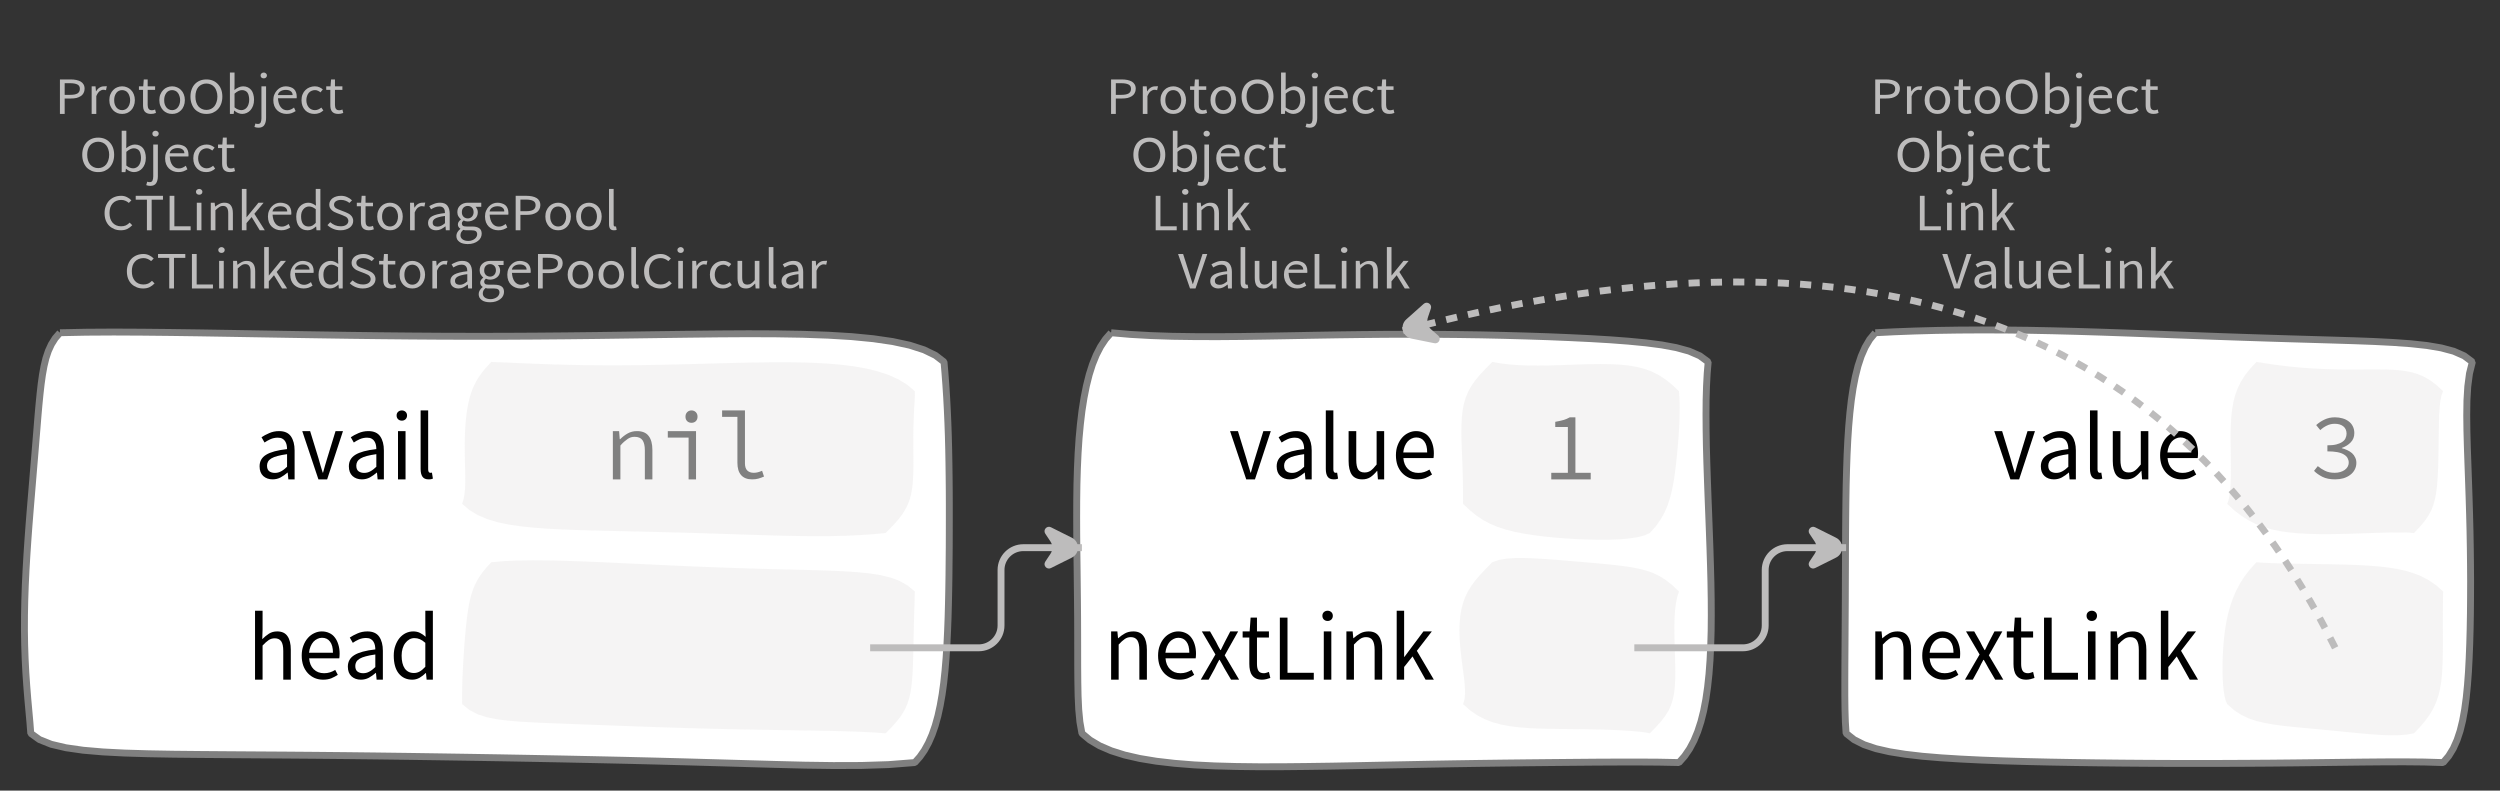<?xml version="1.0" encoding="UTF-8"?>
<svg xmlns="http://www.w3.org/2000/svg" xmlns:xlink="http://www.w3.org/1999/xlink" width="362.548pt" height="114.649pt" viewBox="0 0 362.548 114.649" version="1.1">
<rect x="0" y="0" width="362.548" height="114.649" fill="#333333" stroke="none"/>
<defs>
<g>
<symbol overflow="visible" id="glyph0-0">
<path style="stroke:none;" d="M 0.953 0 L 0.953 -5.5 L 4.875 -5.5 L 4.875 0 Z M 1.844 -0.484 L 3.953 -0.484 L 3.359 -1.578 L 2.922 -2.438 L 2.891 -2.438 L 2.453 -1.578 Z M 2.891 -3.25 L 2.922 -3.25 L 3.328 -4.016 L 3.875 -5 L 1.938 -5 L 2.484 -4.016 Z M 1.484 -0.922 L 2.531 -2.828 L 1.484 -4.766 Z M 4.312 -0.922 L 4.312 -4.766 L 3.281 -2.828 Z M 4.312 -0.922 "/>
</symbol>
<symbol overflow="visible" id="glyph0-1">
<path style="stroke:none;" d="M 0.734 0 L 0.734 -5 L 2.281 -5 C 2.582 -5 2.859 -4.973 3.109 -4.922 C 3.359 -4.867 3.57 -4.789 3.75 -4.688 C 3.926 -4.582 4.062 -4.445 4.156 -4.281 C 4.258 -4.113 4.312 -3.898 4.312 -3.641 C 4.312 -3.41 4.258 -3.203 4.156 -3.016 C 4.062 -2.836 3.926 -2.691 3.75 -2.578 C 3.57 -2.461 3.363 -2.375 3.125 -2.312 C 2.883 -2.258 2.613 -2.234 2.312 -2.234 L 1.422 -2.234 L 1.422 0 Z M 1.422 -2.766 L 2.234 -2.766 C 2.703 -2.766 3.051 -2.832 3.281 -2.969 C 3.508 -3.113 3.625 -3.336 3.625 -3.641 C 3.625 -3.941 3.504 -4.148 3.266 -4.266 C 3.023 -4.391 2.672 -4.453 2.203 -4.453 L 1.422 -4.453 Z M 1.422 -2.766 "/>
</symbol>
<symbol overflow="visible" id="glyph0-2">
<path style="stroke:none;" d="M 0.672 0 L 0.672 -4 L 1.234 -4 L 1.297 -3.281 L 1.312 -3.281 C 1.445 -3.508 1.613 -3.688 1.812 -3.812 C 2.008 -3.938 2.223 -4 2.453 -4 C 2.609 -4 2.75 -4.004 2.875 -4.016 L 2.75 -3.438 C 2.688 -3.457 2.625 -3.473 2.562 -3.484 C 2.508 -3.492 2.441 -3.5 2.359 -3.5 C 2.191 -3.5 2.016 -3.43 1.828 -3.297 C 1.648 -3.16 1.488 -2.922 1.344 -2.578 L 1.344 0 Z M 0.672 0 "/>
</symbol>
<symbol overflow="visible" id="glyph0-3">
<path style="stroke:none;" d="M 2.234 0 C 1.984 0 1.742 -0.039 1.516 -0.125 C 1.297 -0.219 1.102 -0.348 0.938 -0.516 C 0.77 -0.691 0.633 -0.906 0.531 -1.156 C 0.426 -1.406 0.375 -1.688 0.375 -2 C 0.375 -2.312 0.426 -2.594 0.531 -2.844 C 0.633 -3.094 0.77 -3.301 0.938 -3.469 C 1.102 -3.645 1.297 -3.773 1.516 -3.859 C 1.742 -3.953 1.984 -4 2.234 -4 C 2.484 -4 2.719 -3.953 2.938 -3.859 C 3.156 -3.773 3.348 -3.645 3.516 -3.469 C 3.691 -3.301 3.828 -3.094 3.922 -2.844 C 4.023 -2.594 4.078 -2.312 4.078 -2 C 4.078 -1.688 4.023 -1.406 3.922 -1.156 C 3.828 -0.906 3.691 -0.691 3.516 -0.516 C 3.348 -0.348 3.156 -0.219 2.938 -0.125 C 2.719 -0.039 2.484 0 2.234 0 Z M 2.234 -0.547 C 2.398 -0.547 2.555 -0.582 2.703 -0.656 C 2.848 -0.727 2.969 -0.828 3.062 -0.953 C 3.164 -1.078 3.242 -1.227 3.297 -1.406 C 3.359 -1.582 3.391 -1.781 3.391 -2 C 3.391 -2.207 3.359 -2.398 3.297 -2.578 C 3.242 -2.766 3.164 -2.922 3.062 -3.047 C 2.969 -3.18 2.848 -3.281 2.703 -3.344 C 2.555 -3.414 2.398 -3.453 2.234 -3.453 C 2.055 -3.453 1.895 -3.414 1.75 -3.344 C 1.613 -3.281 1.492 -3.18 1.391 -3.047 C 1.297 -2.922 1.219 -2.766 1.156 -2.578 C 1.102 -2.398 1.078 -2.207 1.078 -2 C 1.078 -1.781 1.102 -1.582 1.156 -1.406 C 1.219 -1.227 1.297 -1.078 1.391 -0.953 C 1.492 -0.828 1.613 -0.727 1.75 -0.656 C 1.895 -0.582 2.055 -0.547 2.234 -0.547 Z M 2.234 -0.547 "/>
</symbol>
<symbol overflow="visible" id="glyph0-4">
<path style="stroke:none;" d="M 1.938 0 C 1.719 0 1.535 -0.031 1.391 -0.094 C 1.242 -0.156 1.125 -0.242 1.031 -0.359 C 0.945 -0.473 0.883 -0.609 0.844 -0.766 C 0.812 -0.93 0.797 -1.109 0.797 -1.297 L 0.797 -3.484 L 0.203 -3.484 L 0.203 -4 L 0.828 -4 L 0.906 -5 L 1.469 -5 L 1.469 -4 L 2.547 -4 L 2.547 -3.484 L 1.469 -3.484 L 1.469 -1.297 C 1.469 -1.055 1.516 -0.867 1.609 -0.734 C 1.703 -0.598 1.863 -0.531 2.094 -0.531 C 2.164 -0.531 2.242 -0.539 2.328 -0.562 C 2.41 -0.582 2.484 -0.609 2.547 -0.641 L 2.672 -0.141 C 2.566 -0.098 2.445 -0.062 2.312 -0.031 C 2.188 -0.008 2.062 0 1.938 0 Z M 1.938 0 "/>
</symbol>
<symbol overflow="visible" id="glyph0-5">
<path style="stroke:none;" d="M 2.734 0 C 2.391 0 2.078 -0.055 1.797 -0.172 C 1.516 -0.297 1.27 -0.461 1.062 -0.672 C 0.863 -0.891 0.707 -1.156 0.594 -1.469 C 0.477 -1.781 0.422 -2.129 0.422 -2.516 C 0.422 -2.898 0.477 -3.242 0.594 -3.547 C 0.707 -3.859 0.863 -4.117 1.062 -4.328 C 1.27 -4.547 1.516 -4.711 1.797 -4.828 C 2.078 -4.941 2.391 -5 2.734 -5 C 3.078 -5 3.391 -4.941 3.672 -4.828 C 3.953 -4.711 4.191 -4.547 4.391 -4.328 C 4.598 -4.117 4.758 -3.859 4.875 -3.547 C 4.988 -3.242 5.047 -2.898 5.047 -2.516 C 5.047 -2.129 4.988 -1.781 4.875 -1.469 C 4.758 -1.156 4.598 -0.891 4.391 -0.672 C 4.191 -0.461 3.953 -0.297 3.672 -0.172 C 3.391 -0.055 3.078 0 2.734 0 Z M 2.734 -0.578 C 2.973 -0.578 3.191 -0.625 3.391 -0.719 C 3.586 -0.812 3.754 -0.941 3.891 -1.109 C 4.023 -1.285 4.129 -1.488 4.203 -1.719 C 4.285 -1.957 4.328 -2.223 4.328 -2.516 C 4.328 -2.805 4.285 -3.066 4.203 -3.297 C 4.129 -3.535 4.023 -3.734 3.891 -3.891 C 3.754 -4.055 3.586 -4.18 3.391 -4.266 C 3.191 -4.359 2.973 -4.406 2.734 -4.406 C 2.492 -4.406 2.273 -4.359 2.078 -4.266 C 1.879 -4.18 1.707 -4.055 1.562 -3.891 C 1.426 -3.734 1.32 -3.535 1.25 -3.297 C 1.176 -3.066 1.141 -2.805 1.141 -2.516 C 1.141 -2.223 1.176 -1.957 1.25 -1.719 C 1.32 -1.488 1.426 -1.285 1.562 -1.109 C 1.707 -0.941 1.879 -0.812 2.078 -0.719 C 2.273 -0.625 2.492 -0.578 2.734 -0.578 Z M 2.734 -0.578 "/>
</symbol>
<symbol overflow="visible" id="glyph0-6">
<path style="stroke:none;" d="M 2.453 0 C 2.266 0 2.066 -0.039 1.859 -0.125 C 1.66 -0.207 1.473 -0.328 1.297 -0.484 L 1.281 -0.484 L 1.219 0 L 0.672 0 L 0.672 -6 L 1.344 -6 L 1.344 -4.266 L 1.328 -3.469 C 1.516 -3.625 1.711 -3.75 1.922 -3.844 C 2.141 -3.945 2.359 -4 2.578 -4 C 2.836 -4 3.066 -3.953 3.266 -3.859 C 3.461 -3.766 3.629 -3.633 3.766 -3.469 C 3.898 -3.301 4 -3.098 4.062 -2.859 C 4.133 -2.617 4.172 -2.352 4.172 -2.062 C 4.172 -1.738 4.125 -1.445 4.031 -1.188 C 3.938 -0.938 3.812 -0.723 3.656 -0.547 C 3.5 -0.367 3.316 -0.234 3.109 -0.141 C 2.898 -0.047 2.68 0 2.453 0 Z M 2.328 -0.547 C 2.492 -0.547 2.645 -0.582 2.781 -0.656 C 2.926 -0.727 3.047 -0.828 3.141 -0.953 C 3.242 -1.078 3.32 -1.234 3.375 -1.422 C 3.438 -1.617 3.469 -1.832 3.469 -2.062 C 3.469 -2.258 3.445 -2.441 3.406 -2.609 C 3.375 -2.785 3.316 -2.938 3.234 -3.062 C 3.148 -3.188 3.039 -3.281 2.906 -3.344 C 2.77 -3.414 2.609 -3.453 2.422 -3.453 C 2.098 -3.453 1.738 -3.281 1.344 -2.938 L 1.344 -0.953 C 1.52 -0.805 1.691 -0.703 1.859 -0.641 C 2.035 -0.578 2.191 -0.547 2.328 -0.547 Z M 2.328 -0.547 "/>
</symbol>
<symbol overflow="visible" id="glyph0-7">
<path style="stroke:none;" d="M 0.266 2 C 0.141 2 0.031 1.988 -0.062 1.969 C -0.164 1.945 -0.254 1.922 -0.328 1.891 L -0.188 1.391 C -0.133 1.41 -0.078 1.426 -0.016 1.438 C 0.047 1.445 0.113 1.453 0.188 1.453 C 0.383 1.453 0.516 1.379 0.578 1.234 C 0.648 1.086 0.688 0.891 0.688 0.641 L 0.688 -4 L 1.359 -4 L 1.359 0.609 C 1.359 1.023 1.273 1.359 1.109 1.609 C 0.941 1.867 0.66 2 0.266 2 Z M 1.031 -5.156 C 0.895 -5.156 0.781 -5.191 0.688 -5.266 C 0.602 -5.348 0.562 -5.453 0.562 -5.578 C 0.562 -5.703 0.602 -5.801 0.688 -5.875 C 0.781 -5.957 0.895 -6 1.031 -6 C 1.156 -6 1.258 -5.957 1.344 -5.875 C 1.438 -5.801 1.484 -5.703 1.484 -5.578 C 1.484 -5.453 1.438 -5.348 1.344 -5.266 C 1.258 -5.191 1.156 -5.156 1.031 -5.156 Z M 1.031 -5.156 "/>
</symbol>
<symbol overflow="visible" id="glyph0-8">
<path style="stroke:none;" d="M 2.297 0 C 2.023 0 1.77 -0.047 1.531 -0.141 C 1.301 -0.234 1.098 -0.363 0.922 -0.531 C 0.754 -0.695 0.617 -0.906 0.516 -1.156 C 0.422 -1.406 0.375 -1.688 0.375 -2 C 0.375 -2.312 0.426 -2.586 0.531 -2.828 C 0.633 -3.078 0.77 -3.285 0.938 -3.453 C 1.102 -3.629 1.289 -3.766 1.5 -3.859 C 1.719 -3.953 1.941 -4 2.172 -4 C 2.422 -4 2.645 -3.961 2.844 -3.891 C 3.051 -3.828 3.223 -3.734 3.359 -3.609 C 3.492 -3.484 3.594 -3.332 3.656 -3.156 C 3.727 -2.977 3.766 -2.781 3.766 -2.562 C 3.766 -2.5 3.766 -2.441 3.766 -2.391 C 3.766 -2.336 3.758 -2.297 3.75 -2.266 L 1.047 -2.266 C 1.078 -1.734 1.207 -1.312 1.438 -1 C 1.676 -0.688 1.988 -0.531 2.375 -0.531 C 2.57 -0.531 2.75 -0.566 2.906 -0.641 C 3.07 -0.711 3.227 -0.805 3.375 -0.922 L 3.609 -0.406 C 3.43 -0.289 3.234 -0.191 3.016 -0.109 C 2.805 -0.035 2.566 0 2.297 0 Z M 1.031 -2.734 L 3.172 -2.734 C 3.172 -2.973 3.082 -3.156 2.906 -3.281 C 2.738 -3.414 2.5 -3.484 2.188 -3.484 C 2.039 -3.484 1.906 -3.469 1.781 -3.438 C 1.656 -3.406 1.539 -3.359 1.438 -3.297 C 1.332 -3.234 1.242 -3.156 1.172 -3.062 C 1.109 -2.969 1.062 -2.859 1.031 -2.734 Z M 1.031 -2.734 "/>
</symbol>
<symbol overflow="visible" id="glyph0-9">
<path style="stroke:none;" d="M 2.25 0 C 1.988 0 1.742 -0.039 1.516 -0.125 C 1.285 -0.219 1.086 -0.348 0.922 -0.516 C 0.754 -0.691 0.617 -0.906 0.516 -1.156 C 0.422 -1.406 0.375 -1.688 0.375 -2 C 0.375 -2.312 0.426 -2.594 0.531 -2.844 C 0.633 -3.094 0.773 -3.301 0.953 -3.469 C 1.129 -3.645 1.332 -3.773 1.562 -3.859 C 1.801 -3.953 2.051 -4 2.312 -4 C 2.57 -4 2.797 -3.953 2.984 -3.859 C 3.172 -3.773 3.332 -3.672 3.469 -3.547 L 3.125 -3.125 C 3.008 -3.227 2.883 -3.305 2.75 -3.359 C 2.625 -3.422 2.484 -3.453 2.328 -3.453 C 2.148 -3.453 1.984 -3.414 1.828 -3.344 C 1.672 -3.281 1.535 -3.18 1.422 -3.047 C 1.316 -2.922 1.234 -2.766 1.172 -2.578 C 1.109 -2.398 1.078 -2.207 1.078 -2 C 1.078 -1.781 1.109 -1.582 1.172 -1.406 C 1.234 -1.227 1.316 -1.078 1.422 -0.953 C 1.523 -0.828 1.656 -0.727 1.812 -0.656 C 1.969 -0.582 2.133 -0.547 2.312 -0.547 C 2.5 -0.547 2.672 -0.582 2.828 -0.656 C 2.984 -0.727 3.125 -0.816 3.25 -0.922 L 3.547 -0.5 C 3.367 -0.344 3.172 -0.219 2.953 -0.125 C 2.734 -0.039 2.5 0 2.25 0 Z M 2.25 0 "/>
</symbol>
<symbol overflow="visible" id="glyph0-10">
<path style="stroke:none;" d="M 2.781 0 C 2.438 0 2.125 -0.055 1.844 -0.172 C 1.562 -0.285 1.312 -0.445 1.094 -0.656 C 0.883 -0.863 0.719 -1.125 0.594 -1.438 C 0.477 -1.758 0.422 -2.113 0.422 -2.5 C 0.422 -2.883 0.484 -3.227 0.609 -3.531 C 0.734 -3.844 0.898 -4.109 1.109 -4.328 C 1.328 -4.547 1.582 -4.711 1.875 -4.828 C 2.164 -4.941 2.484 -5 2.828 -5 C 3.148 -5 3.438 -4.93 3.688 -4.797 C 3.938 -4.672 4.145 -4.52 4.312 -4.344 L 3.938 -3.969 C 3.789 -4.102 3.625 -4.207 3.438 -4.281 C 3.258 -4.363 3.055 -4.406 2.828 -4.406 C 2.578 -4.406 2.344 -4.359 2.125 -4.266 C 1.914 -4.18 1.738 -4.055 1.594 -3.891 C 1.445 -3.734 1.332 -3.535 1.25 -3.297 C 1.176 -3.055 1.141 -2.797 1.141 -2.516 C 1.141 -2.211 1.176 -1.941 1.25 -1.703 C 1.332 -1.473 1.441 -1.273 1.578 -1.109 C 1.723 -0.941 1.898 -0.812 2.109 -0.719 C 2.316 -0.625 2.551 -0.578 2.812 -0.578 C 3.07 -0.578 3.301 -0.617 3.5 -0.703 C 3.695 -0.797 3.883 -0.93 4.062 -1.109 L 4.438 -0.734 C 4.219 -0.504 3.973 -0.32 3.703 -0.188 C 3.441 -0.062 3.133 0 2.781 0 Z M 2.781 0 "/>
</symbol>
<symbol overflow="visible" id="glyph0-11">
<path style="stroke:none;" d="M 1.859 0 L 1.859 -4.438 L 0.234 -4.438 L 0.234 -5 L 4.188 -5 L 4.188 -4.438 L 2.547 -4.438 L 2.547 0 Z M 1.859 0 "/>
</symbol>
<symbol overflow="visible" id="glyph0-12">
<path style="stroke:none;" d="M 0.734 0 L 0.734 -5 L 1.422 -5 L 1.422 -0.578 L 3.781 -0.578 L 3.781 0 Z M 0.734 0 "/>
</symbol>
<symbol overflow="visible" id="glyph0-13">
<path style="stroke:none;" d="M 0.672 0 L 0.672 -4 L 1.344 -4 L 1.344 0 Z M 1.016 -5.156 C 0.891 -5.156 0.781 -5.191 0.688 -5.266 C 0.594 -5.348 0.547 -5.453 0.547 -5.578 C 0.547 -5.703 0.594 -5.801 0.688 -5.875 C 0.781 -5.957 0.891 -6 1.016 -6 C 1.148 -6 1.258 -5.957 1.344 -5.875 C 1.438 -5.801 1.484 -5.703 1.484 -5.578 C 1.484 -5.453 1.438 -5.348 1.344 -5.266 C 1.258 -5.191 1.148 -5.156 1.016 -5.156 Z M 1.016 -5.156 "/>
</symbol>
<symbol overflow="visible" id="glyph0-14">
<path style="stroke:none;" d="M 0.672 0 L 0.672 -4 L 1.234 -4 L 1.297 -3.438 L 1.312 -3.438 C 1.508 -3.594 1.711 -3.723 1.922 -3.828 C 2.129 -3.941 2.375 -4 2.656 -4 C 3.082 -4 3.391 -3.867 3.578 -3.609 C 3.773 -3.359 3.875 -2.984 3.875 -2.484 L 3.875 0 L 3.203 0 L 3.203 -2.453 C 3.203 -2.828 3.141 -3.098 3.016 -3.266 C 2.898 -3.441 2.711 -3.531 2.453 -3.531 C 2.234 -3.531 2.047 -3.473 1.891 -3.359 C 1.734 -3.254 1.551 -3.102 1.344 -2.906 L 1.344 0 Z M 0.672 0 "/>
</symbol>
<symbol overflow="visible" id="glyph0-15">
<path style="stroke:none;" d="M 0.672 0 L 0.672 -6 L 1.344 -6 L 1.344 -1.891 L 1.359 -1.891 L 3.078 -4 L 3.828 -4 L 2.484 -2.391 L 4 0 L 3.266 0 L 2.094 -1.922 L 1.344 -1.047 L 1.344 0 Z M 0.672 0 "/>
</symbol>
<symbol overflow="visible" id="glyph0-16">
<path style="stroke:none;" d="M 2.047 0 C 1.535 0 1.129 -0.172 0.828 -0.516 C 0.535 -0.859 0.391 -1.352 0.391 -2 C 0.391 -2.301 0.438 -2.578 0.531 -2.828 C 0.625 -3.078 0.75 -3.285 0.906 -3.453 C 1.07 -3.629 1.258 -3.766 1.469 -3.859 C 1.676 -3.953 1.895 -4 2.125 -4 C 2.352 -4 2.551 -3.957 2.719 -3.875 C 2.895 -3.801 3.07 -3.695 3.25 -3.562 L 3.219 -4.297 L 3.219 -6 L 3.891 -6 L 3.891 0 L 3.328 0 L 3.281 -0.547 L 3.25 -0.547 C 3.094 -0.398 2.91 -0.27 2.703 -0.156 C 2.492 -0.051 2.273 0 2.047 0 Z M 2.188 -0.547 C 2.375 -0.547 2.551 -0.586 2.719 -0.672 C 2.883 -0.766 3.051 -0.898 3.219 -1.078 L 3.219 -3.062 C 3.039 -3.195 2.875 -3.297 2.719 -3.359 C 2.562 -3.422 2.398 -3.453 2.234 -3.453 C 2.078 -3.453 1.926 -3.414 1.781 -3.344 C 1.645 -3.27 1.523 -3.172 1.422 -3.047 C 1.316 -2.922 1.234 -2.77 1.172 -2.594 C 1.117 -2.414 1.094 -2.219 1.094 -2 C 1.094 -1.539 1.188 -1.18 1.375 -0.922 C 1.562 -0.672 1.832 -0.547 2.188 -0.547 Z M 2.188 -0.547 "/>
</symbol>
<symbol overflow="visible" id="glyph0-17">
<path style="stroke:none;" d="M 2.234 0 C 1.859 0 1.508 -0.066 1.188 -0.203 C 0.863 -0.336 0.582 -0.52 0.344 -0.75 L 0.75 -1.172 C 0.945 -0.992 1.176 -0.848 1.438 -0.734 C 1.695 -0.629 1.969 -0.578 2.25 -0.578 C 2.602 -0.578 2.879 -0.648 3.078 -0.797 C 3.273 -0.941 3.375 -1.133 3.375 -1.375 C 3.375 -1.477 3.348 -1.57 3.297 -1.656 C 3.254 -1.75 3.191 -1.828 3.109 -1.891 C 3.035 -1.953 2.941 -2.004 2.828 -2.047 C 2.723 -2.098 2.609 -2.148 2.484 -2.203 L 1.703 -2.5 C 1.578 -2.539 1.445 -2.598 1.312 -2.672 C 1.188 -2.742 1.07 -2.828 0.969 -2.922 C 0.863 -3.023 0.773 -3.141 0.703 -3.266 C 0.641 -3.398 0.609 -3.555 0.609 -3.734 C 0.609 -3.91 0.648 -4.078 0.734 -4.234 C 0.816 -4.391 0.93 -4.523 1.078 -4.641 C 1.234 -4.754 1.414 -4.844 1.625 -4.906 C 1.832 -4.969 2.062 -5 2.312 -5 C 2.633 -5 2.93 -4.938 3.203 -4.812 C 3.473 -4.695 3.707 -4.539 3.906 -4.344 L 3.531 -3.969 C 3.363 -4.102 3.18 -4.207 2.984 -4.281 C 2.785 -4.363 2.562 -4.406 2.312 -4.406 C 2.008 -4.406 1.766 -4.344 1.578 -4.219 C 1.391 -4.094 1.297 -3.926 1.297 -3.719 C 1.297 -3.602 1.32 -3.504 1.375 -3.422 C 1.426 -3.336 1.492 -3.266 1.578 -3.203 C 1.672 -3.148 1.77 -3.098 1.875 -3.047 C 1.977 -3.004 2.086 -2.961 2.203 -2.922 L 2.969 -2.625 C 3.113 -2.57 3.254 -2.504 3.391 -2.422 C 3.535 -2.348 3.656 -2.258 3.75 -2.156 C 3.852 -2.062 3.93 -1.945 3.984 -1.812 C 4.047 -1.688 4.078 -1.535 4.078 -1.359 C 4.078 -1.172 4.035 -0.992 3.953 -0.828 C 3.867 -0.66 3.742 -0.516 3.578 -0.391 C 3.422 -0.273 3.227 -0.18 3 -0.109 C 2.781 -0.035 2.523 0 2.234 0 Z M 2.234 0 "/>
</symbol>
<symbol overflow="visible" id="glyph0-18">
<path style="stroke:none;" d="M 1.594 0 C 1.258 0 0.977 -0.094 0.75 -0.281 C 0.531 -0.469 0.422 -0.734 0.422 -1.078 C 0.422 -1.492 0.613 -1.812 1 -2.031 C 1.395 -2.25 2.02 -2.406 2.875 -2.5 C 2.875 -2.613 2.863 -2.727 2.844 -2.844 C 2.82 -2.957 2.781 -3.062 2.719 -3.156 C 2.656 -3.25 2.57 -3.32 2.469 -3.375 C 2.363 -3.426 2.227 -3.453 2.062 -3.453 C 1.832 -3.453 1.613 -3.41 1.406 -3.328 C 1.207 -3.242 1.023 -3.148 0.859 -3.047 L 0.594 -3.5 C 0.781 -3.613 1.008 -3.723 1.281 -3.828 C 1.551 -3.941 1.848 -4 2.172 -4 C 2.66 -4 3.016 -3.852 3.234 -3.562 C 3.453 -3.27 3.562 -2.879 3.562 -2.391 L 3.562 0 L 3 0 L 2.953 -0.562 L 2.922 -0.562 C 2.734 -0.406 2.523 -0.27 2.297 -0.156 C 2.078 -0.051 1.844 0 1.594 0 Z M 1.797 -0.531 C 1.984 -0.531 2.16 -0.57 2.328 -0.656 C 2.504 -0.738 2.688 -0.863 2.875 -1.031 L 2.875 -2.078 C 2.539 -2.035 2.258 -1.984 2.031 -1.922 C 1.812 -1.867 1.629 -1.801 1.484 -1.719 C 1.348 -1.645 1.25 -1.555 1.188 -1.453 C 1.125 -1.359 1.094 -1.25 1.094 -1.125 C 1.094 -0.906 1.16 -0.75 1.297 -0.656 C 1.43 -0.57 1.598 -0.531 1.797 -0.531 Z M 1.797 -0.531 "/>
</symbol>
<symbol overflow="visible" id="glyph0-19">
<path style="stroke:none;" d="M 2.031 2 C 1.781 2 1.551 1.973 1.344 1.922 C 1.145 1.879 0.973 1.801 0.828 1.688 C 0.68 1.582 0.566 1.457 0.484 1.312 C 0.41 1.164 0.375 1 0.375 0.812 C 0.375 0.625 0.426 0.441 0.531 0.266 C 0.633 0.098 0.773 -0.055 0.953 -0.203 L 0.953 -0.234 C 0.859 -0.285 0.773 -0.363 0.703 -0.469 C 0.629 -0.57 0.594 -0.695 0.594 -0.844 C 0.594 -1.008 0.641 -1.148 0.734 -1.266 C 0.828 -1.391 0.926 -1.488 1.031 -1.562 L 1.031 -1.594 C 0.906 -1.695 0.785 -1.836 0.672 -2.016 C 0.566 -2.191 0.516 -2.395 0.516 -2.625 C 0.516 -2.844 0.551 -3.035 0.625 -3.203 C 0.707 -3.367 0.816 -3.508 0.953 -3.625 C 1.098 -3.75 1.258 -3.844 1.438 -3.906 C 1.625 -3.969 1.82 -4 2.031 -4 C 2.133 -4 2.234 -4 2.328 -4 C 2.43 -4 2.52 -4 2.594 -4 L 3.984 -4 L 3.984 -3.406 L 3.156 -3.406 C 3.25 -3.312 3.328 -3.195 3.391 -3.062 C 3.453 -2.926 3.484 -2.773 3.484 -2.609 C 3.484 -2.41 3.445 -2.227 3.375 -2.062 C 3.301 -1.895 3.195 -1.754 3.062 -1.641 C 2.926 -1.535 2.77 -1.445 2.594 -1.375 C 2.414 -1.312 2.227 -1.281 2.031 -1.281 C 1.926 -1.281 1.82 -1.289 1.719 -1.312 C 1.613 -1.344 1.516 -1.379 1.422 -1.422 C 1.348 -1.359 1.285 -1.289 1.234 -1.219 C 1.191 -1.145 1.172 -1.062 1.172 -0.969 C 1.172 -0.844 1.219 -0.738 1.312 -0.656 C 1.414 -0.582 1.602 -0.547 1.875 -0.547 L 2.656 -0.547 C 3.113 -0.547 3.457 -0.461 3.688 -0.297 C 3.926 -0.141 4.047 0.125 4.047 0.5 C 4.047 0.695 4 0.891 3.906 1.078 C 3.812 1.266 3.676 1.422 3.5 1.547 C 3.332 1.68 3.125 1.789 2.875 1.875 C 2.625 1.957 2.344 2 2.031 2 Z M 2.031 -1.719 C 2.145 -1.719 2.25 -1.738 2.344 -1.781 C 2.445 -1.82 2.535 -1.879 2.609 -1.953 C 2.691 -2.035 2.754 -2.129 2.797 -2.234 C 2.848 -2.348 2.875 -2.477 2.875 -2.625 C 2.875 -2.914 2.789 -3.141 2.625 -3.297 C 2.457 -3.453 2.258 -3.531 2.031 -3.531 C 1.789 -3.531 1.586 -3.453 1.422 -3.297 C 1.254 -3.141 1.172 -2.914 1.172 -2.625 C 1.172 -2.477 1.191 -2.348 1.234 -2.234 C 1.285 -2.129 1.348 -2.035 1.422 -1.953 C 1.504 -1.879 1.598 -1.82 1.703 -1.781 C 1.805 -1.738 1.914 -1.719 2.031 -1.719 Z M 2.125 1.547 C 2.312 1.547 2.484 1.516 2.641 1.453 C 2.797 1.398 2.93 1.328 3.047 1.234 C 3.16 1.148 3.242 1.051 3.297 0.938 C 3.359 0.82 3.391 0.703 3.391 0.578 C 3.391 0.367 3.32 0.219 3.188 0.125 C 3.051 0.039 2.848 0 2.578 0 L 1.891 0 C 1.816 0 1.734 0 1.641 0 C 1.547 -0.008 1.457 -0.031 1.375 -0.062 C 1.227 0.062 1.125 0.188 1.062 0.312 C 1 0.445 0.969 0.582 0.969 0.719 C 0.969 0.969 1.066 1.164 1.266 1.312 C 1.473 1.469 1.758 1.547 2.125 1.547 Z M 2.125 1.547 "/>
</symbol>
<symbol overflow="visible" id="glyph0-20">
<path style="stroke:none;" d="M 1.391 0 C 1.129 0 0.941 -0.078 0.828 -0.234 C 0.723 -0.391 0.672 -0.613 0.672 -0.906 L 0.672 -6 L 1.344 -6 L 1.344 -0.844 C 1.344 -0.727 1.363 -0.648 1.406 -0.609 C 1.445 -0.566 1.492 -0.547 1.547 -0.547 C 1.566 -0.547 1.582 -0.547 1.594 -0.547 C 1.613 -0.547 1.645 -0.551 1.688 -0.562 L 1.781 -0.062 C 1.738 -0.039 1.688 -0.023 1.625 -0.016 C 1.562 -0.004 1.484 0 1.391 0 Z M 1.391 0 "/>
</symbol>
<symbol overflow="visible" id="glyph0-21">
<path style="stroke:none;" d="M 1.844 0 C 1.414 0 1.102 -0.125 0.906 -0.375 C 0.719 -0.633 0.625 -1.02 0.625 -1.531 L 0.625 -4 L 1.297 -4 L 1.297 -1.609 C 1.297 -1.242 1.352 -0.977 1.469 -0.812 C 1.594 -0.645 1.785 -0.562 2.047 -0.562 C 2.254 -0.562 2.438 -0.613 2.594 -0.719 C 2.758 -0.82 2.938 -0.988 3.125 -1.219 L 3.125 -4 L 3.797 -4 L 3.797 0 L 3.25 0 L 3.188 -0.703 L 3.156 -0.703 C 2.969 -0.492 2.77 -0.32 2.562 -0.188 C 2.363 -0.062 2.125 0 1.844 0 Z M 1.844 0 "/>
</symbol>
<symbol overflow="visible" id="glyph0-22">
<path style="stroke:none;" d="M 1.734 0 L 0 -5 L 0.734 -5 L 1.594 -2.297 C 1.695 -1.992 1.785 -1.711 1.859 -1.453 C 1.93 -1.203 2.02 -0.93 2.125 -0.641 L 2.156 -0.641 C 2.258 -0.93 2.348 -1.203 2.422 -1.453 C 2.492 -1.711 2.578 -1.992 2.672 -2.297 L 3.547 -5 L 4.234 -5 L 2.531 0 Z M 1.734 0 "/>
</symbol>
<symbol overflow="visible" id="glyph1-0">
<path style="stroke:none;" d="M 1.141 0 L 1.141 -8.797 L 7.703 -8.797 L 7.703 0 Z M 2.609 -0.766 L 6.203 -0.766 L 5.172 -2.531 L 4.453 -3.906 L 4.391 -3.906 L 3.641 -2.531 Z M 4.391 -5.156 L 4.453 -5.156 L 5.125 -6.406 L 6.062 -8 L 2.766 -8 L 3.703 -6.406 Z M 2 -1.453 L 3.781 -4.531 L 2 -7.625 Z M 6.812 -1.453 L 6.812 -7.625 L 5.047 -4.531 Z M 6.812 -1.453 "/>
</symbol>
<symbol overflow="visible" id="glyph1-1">
<path style="stroke:none;" d="M 2.578 0 C 2.035 0 1.582 -0.16 1.219 -0.484 C 0.863 -0.816 0.688 -1.285 0.688 -1.891 C 0.688 -2.617 1 -3.176 1.625 -3.562 C 2.258 -3.957 3.273 -4.234 4.672 -4.391 C 4.672 -4.598 4.648 -4.801 4.609 -5 C 4.566 -5.195 4.492 -5.375 4.391 -5.531 C 4.297 -5.688 4.16 -5.812 3.984 -5.906 C 3.816 -6 3.598 -6.047 3.328 -6.047 C 2.953 -6.047 2.598 -5.973 2.266 -5.828 C 1.941 -5.68 1.656 -5.52 1.406 -5.344 L 0.969 -6.109 C 1.27 -6.316 1.641 -6.516 2.078 -6.703 C 2.516 -6.898 2.992 -7 3.516 -7 C 4.305 -7 4.879 -6.742 5.234 -6.234 C 5.586 -5.723 5.766 -5.039 5.766 -4.188 L 5.766 0 L 4.859 0 L 4.766 -0.984 L 4.734 -0.984 C 4.422 -0.711 4.086 -0.477 3.734 -0.281 C 3.379 -0.094 2.992 0 2.578 0 Z M 2.906 -0.938 C 3.219 -0.938 3.508 -1.008 3.781 -1.156 C 4.062 -1.301 4.359 -1.523 4.672 -1.828 L 4.672 -3.656 C 4.129 -3.582 3.672 -3.492 3.297 -3.391 C 2.93 -3.297 2.633 -3.18 2.406 -3.047 C 2.176 -2.91 2.008 -2.75 1.906 -2.562 C 1.812 -2.383 1.766 -2.195 1.766 -2 C 1.766 -1.613 1.875 -1.336 2.094 -1.172 C 2.312 -1.016 2.582 -0.938 2.906 -0.938 Z M 2.906 -0.938 "/>
</symbol>
<symbol overflow="visible" id="glyph1-2">
<path style="stroke:none;" d="M 2.5 0 L 0.156 -7 L 1.297 -7 L 2.516 -3.031 C 2.617 -2.676 2.719 -2.328 2.812 -1.984 C 2.914 -1.648 3.02 -1.312 3.125 -0.969 L 3.172 -0.969 C 3.266 -1.312 3.359 -1.648 3.453 -1.984 C 3.555 -2.328 3.66 -2.676 3.766 -3.031 L 4.984 -7 L 6.062 -7 L 3.766 0 Z M 2.5 0 "/>
</symbol>
<symbol overflow="visible" id="glyph1-3">
<path style="stroke:none;" d="M 1.094 0 L 1.094 -7 L 2.188 -7 L 2.188 0 Z M 1.656 -8.516 C 1.438 -8.516 1.254 -8.582 1.109 -8.719 C 0.961 -8.863 0.891 -9.047 0.891 -9.266 C 0.891 -9.484 0.961 -9.66 1.109 -9.797 C 1.254 -9.93 1.438 -10 1.656 -10 C 1.863 -10 2.039 -9.93 2.188 -9.797 C 2.332 -9.66 2.406 -9.484 2.406 -9.266 C 2.406 -9.047 2.332 -8.863 2.188 -8.719 C 2.039 -8.582 1.863 -8.516 1.656 -8.516 Z M 1.656 -8.516 "/>
</symbol>
<symbol overflow="visible" id="glyph1-4">
<path style="stroke:none;" d="M 2.25 0 C 1.832 0 1.535 -0.129 1.359 -0.391 C 1.18 -0.648 1.094 -1.023 1.094 -1.516 L 1.094 -10 L 2.188 -10 L 2.188 -1.453 C 2.188 -1.273 2.219 -1.145 2.281 -1.062 C 2.344 -0.988 2.414 -0.953 2.5 -0.953 C 2.531 -0.953 2.562 -0.953 2.594 -0.953 C 2.625 -0.953 2.672 -0.961 2.734 -0.984 L 2.875 -0.109 C 2.801 -0.078 2.719 -0.051 2.625 -0.031 C 2.531 -0.008 2.406 0 2.25 0 Z M 2.25 0 "/>
</symbol>
<symbol overflow="visible" id="glyph1-5">
<path style="stroke:none;" d="M 1.094 0 L 1.094 -10 L 2.188 -10 L 2.188 -7.281 L 2.141 -5.875 C 2.453 -6.188 2.773 -6.453 3.109 -6.672 C 3.453 -6.891 3.852 -7 4.312 -7 C 4.988 -7 5.484 -6.77 5.797 -6.312 C 6.117 -5.863 6.281 -5.203 6.281 -4.328 L 6.281 0 L 5.188 0 L 5.188 -4.172 C 5.188 -4.816 5.086 -5.281 4.891 -5.562 C 4.691 -5.852 4.379 -6 3.953 -6 C 3.617 -6 3.32 -5.91 3.062 -5.734 C 2.801 -5.555 2.508 -5.297 2.188 -4.953 L 2.188 0 Z M 1.094 0 "/>
</symbol>
<symbol overflow="visible" id="glyph1-6">
<path style="stroke:none;" d="M 3.719 0 C 3.281 0 2.875 -0.078 2.5 -0.234 C 2.125 -0.398 1.797 -0.629 1.516 -0.922 C 1.234 -1.223 1.008 -1.586 0.844 -2.016 C 0.688 -2.453 0.609 -2.945 0.609 -3.5 C 0.609 -4.039 0.691 -4.523 0.859 -4.953 C 1.023 -5.391 1.242 -5.758 1.516 -6.062 C 1.785 -6.363 2.094 -6.594 2.438 -6.75 C 2.781 -6.914 3.141 -7 3.516 -7 C 3.922 -7 4.285 -6.922 4.609 -6.766 C 4.941 -6.617 5.211 -6.398 5.422 -6.109 C 5.641 -5.828 5.805 -5.488 5.922 -5.094 C 6.047 -4.695 6.109 -4.254 6.109 -3.766 C 6.109 -3.629 6.102 -3.504 6.094 -3.391 C 6.094 -3.273 6.082 -3.176 6.062 -3.094 L 1.688 -3.094 C 1.738 -2.426 1.957 -1.898 2.344 -1.516 C 2.727 -1.129 3.234 -0.938 3.859 -0.938 C 4.16 -0.938 4.441 -0.977 4.703 -1.062 C 4.973 -1.145 5.227 -1.266 5.469 -1.422 L 5.844 -0.703 C 5.562 -0.516 5.25 -0.348 4.906 -0.203 C 4.562 -0.066 4.164 0 3.719 0 Z M 1.672 -3.906 L 5.141 -3.906 C 5.141 -4.613 5 -5.148 4.719 -5.516 C 4.445 -5.891 4.055 -6.078 3.547 -6.078 C 3.316 -6.078 3.098 -6.023 2.891 -5.922 C 2.68 -5.828 2.488 -5.688 2.312 -5.5 C 2.145 -5.312 2.004 -5.082 1.891 -4.812 C 1.785 -4.551 1.711 -4.25 1.672 -3.906 Z M 1.672 -3.906 "/>
</symbol>
<symbol overflow="visible" id="glyph1-7">
<path style="stroke:none;" d="M 3.312 0 C 2.488 0 1.832 -0.301 1.344 -0.906 C 0.863 -1.508 0.625 -2.375 0.625 -3.5 C 0.625 -4.031 0.703 -4.508 0.859 -4.938 C 1.016 -5.375 1.219 -5.742 1.469 -6.047 C 1.727 -6.348 2.023 -6.582 2.359 -6.75 C 2.703 -6.914 3.062 -7 3.438 -7 C 3.812 -7 4.133 -6.93 4.406 -6.797 C 4.688 -6.66 4.969 -6.469 5.25 -6.219 L 5.203 -7.391 L 5.203 -10 L 6.297 -10 L 6.297 0 L 5.391 0 L 5.297 -0.969 L 5.266 -0.969 C 5.004 -0.707 4.707 -0.477 4.375 -0.281 C 4.039 -0.094 3.688 0 3.312 0 Z M 3.547 -0.969 C 3.848 -0.969 4.129 -1.039 4.391 -1.188 C 4.66 -1.344 4.93 -1.57 5.203 -1.875 L 5.203 -5.344 C 4.922 -5.594 4.656 -5.77 4.406 -5.875 C 4.156 -5.977 3.895 -6.031 3.625 -6.031 C 3.363 -6.031 3.117 -5.969 2.891 -5.844 C 2.672 -5.719 2.473 -5.539 2.297 -5.312 C 2.129 -5.094 2 -4.828 1.906 -4.516 C 1.812 -4.211 1.766 -3.875 1.766 -3.5 C 1.766 -2.695 1.914 -2.07 2.219 -1.625 C 2.531 -1.188 2.973 -0.969 3.547 -0.969 Z M 3.547 -0.969 "/>
</symbol>
<symbol overflow="visible" id="glyph1-8">
<path style="stroke:none;" d="M 2.984 0 C 2.297 0 1.789 -0.223 1.469 -0.672 C 1.156 -1.129 1 -1.797 1 -2.672 L 1 -7 L 2.109 -7 L 2.109 -2.828 C 2.109 -2.18 2.203 -1.711 2.391 -1.422 C 2.578 -1.141 2.883 -1 3.312 -1 C 3.656 -1 3.953 -1.086 4.203 -1.266 C 4.461 -1.453 4.75 -1.75 5.062 -2.156 L 5.062 -7 L 6.156 -7 L 6.156 0 L 5.25 0 L 5.156 -1.234 L 5.125 -1.234 C 4.82 -0.859 4.504 -0.555 4.172 -0.328 C 3.836 -0.109 3.441 0 2.984 0 Z M 2.984 0 "/>
</symbol>
<symbol overflow="visible" id="glyph1-9">
<path style="stroke:none;" d="M 1.094 0 L 1.094 -7 L 2 -7 L 2.094 -6.016 L 2.125 -6.016 C 2.438 -6.297 2.766 -6.531 3.109 -6.719 C 3.453 -6.906 3.852 -7 4.312 -7 C 4.988 -7 5.484 -6.77 5.797 -6.312 C 6.117 -5.863 6.281 -5.203 6.281 -4.328 L 6.281 0 L 5.188 0 L 5.188 -4.297 C 5.188 -4.953 5.086 -5.426 4.891 -5.719 C 4.691 -6.02 4.379 -6.172 3.953 -6.172 C 3.617 -6.172 3.32 -6.078 3.062 -5.891 C 2.801 -5.711 2.508 -5.445 2.188 -5.094 L 2.188 0 Z M 1.094 0 "/>
</symbol>
<symbol overflow="visible" id="glyph1-10">
<path style="stroke:none;" d="M 0.188 0 L 2.312 -3.656 L 0.344 -7 L 1.531 -7 L 2.406 -5.469 C 2.5 -5.27 2.598 -5.07 2.703 -4.875 C 2.805 -4.676 2.914 -4.484 3.031 -4.297 L 3.094 -4.297 C 3.188 -4.484 3.281 -4.676 3.375 -4.875 C 3.477 -5.07 3.578 -5.27 3.672 -5.469 L 4.469 -7 L 5.609 -7 L 3.656 -3.531 L 5.75 0 L 4.578 0 L 3.625 -1.625 C 3.508 -1.832 3.395 -2.039 3.281 -2.25 C 3.164 -2.469 3.047 -2.676 2.922 -2.875 L 2.859 -2.875 C 2.742 -2.676 2.633 -2.473 2.531 -2.266 C 2.426 -2.055 2.32 -1.844 2.219 -1.625 L 1.328 0 Z M 0.188 0 "/>
</symbol>
<symbol overflow="visible" id="glyph1-11">
<path style="stroke:none;" d="M 3.125 0 C 2.781 0 2.488 -0.055 2.25 -0.172 C 2.02 -0.285 1.832 -0.441 1.688 -0.641 C 1.539 -0.836 1.438 -1.078 1.375 -1.359 C 1.312 -1.648 1.281 -1.961 1.281 -2.297 L 1.281 -6.109 L 0.312 -6.109 L 0.312 -7 L 1.328 -7 L 1.469 -9 L 2.391 -9 L 2.391 -7 L 4.125 -7 L 4.125 -6.109 L 2.391 -6.109 L 2.391 -2.281 C 2.391 -1.852 2.461 -1.52 2.609 -1.281 C 2.754 -1.051 3.016 -0.938 3.391 -0.938 C 3.504 -0.938 3.625 -0.957 3.75 -1 C 3.883 -1.039 4.008 -1.082 4.125 -1.125 L 4.328 -0.25 C 4.148 -0.188 3.957 -0.129 3.75 -0.078 C 3.539 -0.023 3.332 0 3.125 0 Z M 3.125 0 "/>
</symbol>
<symbol overflow="visible" id="glyph1-12">
<path style="stroke:none;" d="M 1.203 0 L 1.203 -9 L 2.312 -9 L 2.312 -1 L 6.125 -1 L 6.125 0 Z M 1.203 0 "/>
</symbol>
<symbol overflow="visible" id="glyph1-13">
<path style="stroke:none;" d="M 1.094 0 L 1.094 -10 L 2.172 -10 L 2.172 -3.312 L 2.219 -3.312 L 4.969 -7 L 6.188 -7 L 4.016 -4.188 L 6.484 0 L 5.281 0 L 3.391 -3.375 L 2.172 -1.844 L 2.172 0 Z M 1.094 0 "/>
</symbol>
<symbol overflow="visible" id="glyph2-0">
<path style="stroke:none;" d="M 1 0 L 1 -8.797 L 7.125 -8.797 L 7.125 0 Z M 2.406 -0.766 L 5.672 -0.766 L 4.75 -2.531 L 4.094 -3.906 L 4.031 -3.906 L 3.344 -2.531 Z M 1.859 -1.453 L 3.484 -4.531 L 1.859 -7.625 Z M 4.031 -5.156 L 4.094 -5.156 L 4.703 -6.406 L 5.547 -8 L 2.562 -8 L 3.406 -6.406 Z M 4.547 -4.516 L 6.25 -1.453 L 6.25 -7.625 Z M 4.547 -4.516 "/>
</symbol>
<symbol overflow="visible" id="glyph2-1">
<path style="stroke:none;" d="M 1.234 0 L 1.234 -7 L 2.141 -7 L 2.234 -5.828 L 2.297 -5.828 C 2.629 -6.16 2.988 -6.438 3.375 -6.656 C 3.77 -6.883 4.223 -7 4.734 -7 C 5.504 -7 6.066 -6.766 6.422 -6.297 C 6.785 -5.836 6.969 -5.156 6.969 -4.25 L 6.969 0 L 5.875 0 L 5.875 -4.219 C 5.875 -4.875 5.758 -5.363 5.531 -5.688 C 5.301 -6.008 4.922 -6.172 4.391 -6.172 C 4.191 -6.172 4.008 -6.145 3.844 -6.094 C 3.676 -6.039 3.516 -5.957 3.359 -5.844 C 3.203 -5.738 3.035 -5.609 2.859 -5.453 C 2.691 -5.305 2.516 -5.125 2.328 -4.906 L 2.328 0 Z M 1.234 0 "/>
</symbol>
<symbol overflow="visible" id="glyph2-2">
<path style="stroke:none;" d="M 4.219 0 L 4.219 -6.062 L 1.203 -6.062 L 1.203 -7 L 5.297 -7 L 5.297 0 Z M 4.641 -8.203 C 4.391 -8.203 4.18 -8.281 4.016 -8.438 C 3.848 -8.602 3.766 -8.82 3.766 -9.094 C 3.766 -9.363 3.848 -9.582 4.016 -9.75 C 4.18 -9.914 4.391 -10 4.641 -10 C 4.891 -10 5.098 -9.914 5.266 -9.75 C 5.43 -9.582 5.516 -9.363 5.516 -9.094 C 5.516 -8.82 5.43 -8.602 5.266 -8.438 C 5.098 -8.281 4.891 -8.203 4.641 -8.203 Z M 4.641 -8.203 "/>
</symbol>
<symbol overflow="visible" id="glyph2-3">
<path style="stroke:none;" d="M 5.422 0 C 4.734 0 4.207 -0.203 3.844 -0.609 C 3.477 -1.016 3.297 -1.617 3.297 -2.422 L 3.297 -9.062 L 1.078 -9.062 L 1.078 -10 L 4.391 -10 L 4.391 -2.344 C 4.391 -1.852 4.504 -1.5 4.734 -1.281 C 4.961 -1.062 5.273 -0.953 5.672 -0.953 C 6.047 -0.953 6.445 -1.051 6.875 -1.25 L 7.156 -0.406 C 6.852 -0.281 6.578 -0.18 6.328 -0.109 C 6.078 -0.035 5.773 0 5.422 0 Z M 5.422 0 "/>
</symbol>
<symbol overflow="visible" id="glyph2-4">
<path style="stroke:none;" d="M 1.312 0 L 1.312 -0.953 L 3.719 -0.953 L 3.719 -7.594 L 1.891 -7.594 L 1.891 -8.344 C 2.348 -8.426 2.742 -8.516 3.078 -8.609 C 3.422 -8.711 3.727 -8.844 4 -9 L 4.812 -9 L 4.812 -0.953 L 7.031 -0.953 L 7.031 0 Z M 1.312 0 "/>
</symbol>
<symbol overflow="visible" id="glyph2-5">
<path style="stroke:none;" d="M 3.828 0 C 3.086 0 2.469 -0.125 1.969 -0.375 C 1.469 -0.633 1.066 -0.922 0.766 -1.234 L 1.312 -1.922 C 1.602 -1.672 1.945 -1.445 2.344 -1.25 C 2.738 -1.051 3.211 -0.953 3.766 -0.953 C 4.055 -0.953 4.32 -0.988 4.562 -1.062 C 4.812 -1.133 5.023 -1.234 5.203 -1.359 C 5.391 -1.492 5.535 -1.648 5.641 -1.828 C 5.742 -2.004 5.797 -2.211 5.797 -2.453 C 5.797 -2.68 5.738 -2.895 5.625 -3.094 C 5.52 -3.289 5.344 -3.461 5.094 -3.609 C 4.844 -3.766 4.52 -3.879 4.125 -3.953 C 3.738 -4.023 3.266 -4.062 2.703 -4.062 L 2.703 -4.938 C 3.211 -4.938 3.641 -4.977 3.984 -5.062 C 4.336 -5.156 4.625 -5.273 4.844 -5.422 C 5.07 -5.566 5.234 -5.742 5.328 -5.953 C 5.43 -6.172 5.484 -6.395 5.484 -6.625 C 5.484 -7.082 5.328 -7.438 5.016 -7.688 C 4.703 -7.938 4.285 -8.062 3.766 -8.062 C 3.359 -8.062 2.977 -7.973 2.625 -7.797 C 2.27 -7.629 1.953 -7.41 1.672 -7.141 L 1.078 -7.875 C 1.43 -8.195 1.832 -8.461 2.281 -8.672 C 2.738 -8.891 3.242 -9 3.797 -9 C 4.191 -9 4.562 -8.945 4.906 -8.844 C 5.25 -8.75 5.547 -8.602 5.797 -8.406 C 6.055 -8.219 6.254 -7.977 6.391 -7.688 C 6.535 -7.406 6.609 -7.082 6.609 -6.719 C 6.609 -6.176 6.438 -5.727 6.094 -5.375 C 5.758 -5.02 5.328 -4.75 4.797 -4.562 L 4.797 -4.516 C 5.078 -4.453 5.344 -4.359 5.594 -4.234 C 5.852 -4.117 6.082 -3.973 6.281 -3.797 C 6.477 -3.617 6.629 -3.41 6.734 -3.172 C 6.848 -2.941 6.906 -2.68 6.906 -2.391 C 6.906 -2.023 6.82 -1.691 6.656 -1.391 C 6.5 -1.098 6.281 -0.848 6 -0.641 C 5.719 -0.43 5.391 -0.27 5.016 -0.156 C 4.648 -0.051 4.254 0 3.828 0 Z M 3.828 0 "/>
</symbol>
</g>
</defs>
<g id="surface50559">
<g style="fill:rgb(74.096%,73.705%,73.705%);fill-opacity:1;">
  <use xlink:href="#glyph0-1" x="7.956" y="16.52"/>
  <use xlink:href="#glyph0-2" x="12.62" y="16.52"/>
  <use xlink:href="#glyph0-3" x="15.48" y="16.52"/>
  <use xlink:href="#glyph0-4" x="19.946" y="16.52"/>
  <use xlink:href="#glyph0-3" x="22.731" y="16.52"/>
  <use xlink:href="#glyph0-5" x="27.198" y="16.52"/>
  <use xlink:href="#glyph0-6" x="32.669" y="16.52"/>
  <use xlink:href="#glyph0-7" x="37.226" y="16.52"/>
  <use xlink:href="#glyph0-8" x="39.262" y="16.52"/>
  <use xlink:href="#glyph0-9" x="43.349" y="16.52"/>
  <use xlink:href="#glyph0-4" x="47.107" y="16.52"/>
</g>
<g style="fill:rgb(74.096%,73.705%,73.705%);fill-opacity:1;">
  <use xlink:href="#glyph0-5" x="11.505" y="24.958"/>
  <use xlink:href="#glyph0-6" x="16.977" y="24.958"/>
  <use xlink:href="#glyph0-7" x="21.534" y="24.958"/>
  <use xlink:href="#glyph0-8" x="23.569" y="24.958"/>
  <use xlink:href="#glyph0-9" x="27.657" y="24.958"/>
  <use xlink:href="#glyph0-4" x="31.414" y="24.958"/>
</g>
<g style="fill:rgb(74.096%,73.705%,73.705%);fill-opacity:1;">
  <use xlink:href="#glyph0-10" x="14.742" y="33.396"/>
  <use xlink:href="#glyph0-11" x="19.447" y="33.396"/>
  <use xlink:href="#glyph0-12" x="23.864" y="33.396"/>
  <use xlink:href="#glyph0-13" x="27.869" y="33.396"/>
  <use xlink:href="#glyph0-14" x="29.896" y="33.396"/>
  <use xlink:href="#glyph0-15" x="34.403" y="33.396"/>
  <use xlink:href="#glyph0-8" x="38.482" y="33.396"/>
  <use xlink:href="#glyph0-16" x="42.57" y="33.396"/>
  <use xlink:href="#glyph0-17" x="47.143" y="33.396"/>
  <use xlink:href="#glyph0-4" x="51.543" y="33.396"/>
  <use xlink:href="#glyph0-3" x="54.329" y="33.396"/>
  <use xlink:href="#glyph0-2" x="58.795" y="33.396"/>
  <use xlink:href="#glyph0-18" x="61.654" y="33.396"/>
  <use xlink:href="#glyph0-19" x="65.808" y="33.396"/>
  <use xlink:href="#glyph0-8" x="69.961" y="33.396"/>
  <use xlink:href="#glyph0-1" x="74.048" y="33.396"/>
  <use xlink:href="#glyph0-3" x="78.712" y="33.396"/>
  <use xlink:href="#glyph0-3" x="83.178" y="33.396"/>
  <use xlink:href="#glyph0-20" x="87.645" y="33.396"/>
</g>
<g style="fill:rgb(74.096%,73.705%,73.705%);fill-opacity:1;">
  <use xlink:href="#glyph0-10" x="17.978" y="41.834"/>
  <use xlink:href="#glyph0-11" x="22.683" y="41.834"/>
  <use xlink:href="#glyph0-12" x="27.1" y="41.834"/>
  <use xlink:href="#glyph0-13" x="31.105" y="41.834"/>
  <use xlink:href="#glyph0-14" x="33.132" y="41.834"/>
  <use xlink:href="#glyph0-15" x="37.639" y="41.834"/>
  <use xlink:href="#glyph0-8" x="41.718" y="41.834"/>
  <use xlink:href="#glyph0-16" x="45.806" y="41.834"/>
  <use xlink:href="#glyph0-17" x="50.379" y="41.834"/>
  <use xlink:href="#glyph0-4" x="54.779" y="41.834"/>
  <use xlink:href="#glyph0-3" x="57.565" y="41.834"/>
  <use xlink:href="#glyph0-2" x="62.031" y="41.834"/>
  <use xlink:href="#glyph0-18" x="64.891" y="41.834"/>
  <use xlink:href="#glyph0-19" x="69.044" y="41.834"/>
  <use xlink:href="#glyph0-8" x="73.197" y="41.834"/>
  <use xlink:href="#glyph0-1" x="77.284" y="41.834"/>
  <use xlink:href="#glyph0-3" x="81.948" y="41.834"/>
  <use xlink:href="#glyph0-3" x="86.415" y="41.834"/>
  <use xlink:href="#glyph0-20" x="90.881" y="41.834"/>
  <use xlink:href="#glyph0-10" x="92.982" y="41.834"/>
  <use xlink:href="#glyph0-13" x="97.688" y="41.834"/>
  <use xlink:href="#glyph0-2" x="99.715" y="41.834"/>
  <use xlink:href="#glyph0-9" x="102.574" y="41.834"/>
  <use xlink:href="#glyph0-21" x="106.332" y="41.834"/>
  <use xlink:href="#glyph0-20" x="110.815" y="41.834"/>
  <use xlink:href="#glyph0-18" x="112.916" y="41.834"/>
  <use xlink:href="#glyph0-2" x="117.069" y="41.834"/>
</g>
<path style="fill-rule:evenodd;fill:rgb(100%,100%,100%);fill-opacity:1;stroke-width:1;stroke-linecap:butt;stroke-linejoin:bevel;stroke:rgb(50.049%,50.049%,50.049%);stroke-opacity:1;stroke-miterlimit:10;" d="M -61.984 -31.167 L -62.676 -30.366 L -63.227 -29.487 L -63.668 -28.526 L -64.02 -27.472 L -64.297 -26.323 L -64.523 -25.073 L -64.711 -23.726 L -64.875 -22.276 L -65.027 -20.734 L -65.172 -19.093 L -65.312 -17.362 L -65.461 -15.55 L -65.617 -13.659 L -65.781 -11.698 L -65.949 -9.675 L -66.121 -7.601 L -66.297 -5.48 L -66.469 -3.323 L -66.629 -1.14 L -66.777 1.056 L -66.906 3.263 L -67.012 5.466 L -67.086 7.661 L -67.129 9.829 L -67.137 11.97 L -67.105 14.071 L -67.035 16.122 L -66.934 18.118 L -66.801 20.044 L -66.652 21.899 L -66.492 23.669 L -66.34 25.349 L -66.219 26.931 L -64.957 27.833 L -63.25 28.516 L -61.125 29.016 L -58.621 29.376 L -55.773 29.622 L -52.617 29.786 L -49.195 29.888 L -45.539 29.954 L -41.687 29.993 L -37.668 30.024 L -33.512 30.052 L -29.25 30.079 L -24.906 30.114 L -20.5 30.157 L -16.047 30.208 L -11.566 30.266 L -7.07 30.333 L -2.566 30.403 L 1.938 30.477 L 6.438 30.559 L 10.93 30.645 L 15.406 30.739 L 19.871 30.837 L 24.313 30.946 L 28.73 31.063 L 33.117 31.188 L 37.465 31.313 L 41.766 31.434 L 46 31.54 L 50.16 31.599 L 54.223 31.587 L 58.168 31.462 L 61.98 31.165 L 62.715 30.337 L 63.379 29.384 L 63.969 28.309 L 64.492 27.114 L 64.945 25.809 L 65.336 24.395 L 65.668 22.876 L 65.949 21.27 L 66.18 19.575 L 66.367 17.809 L 66.52 15.974 L 66.641 14.083 L 66.734 12.145 L 66.809 10.165 L 66.863 8.157 L 66.906 6.122 L 66.938 4.071 L 66.977 -0.054 L 66.984 -2.12 L 66.988 -4.179 L 66.988 -6.23 L 66.98 -8.265 L 66.961 -10.28 L 66.934 -12.28 L 66.898 -14.249 L 66.848 -16.194 L 66.781 -18.105 L 66.699 -19.976 L 66.602 -21.804 L 66.488 -23.581 L 66.359 -25.292 L 66.219 -26.933 L 64.977 -27.886 L 63.316 -28.691 L 61.242 -29.359 L 58.785 -29.89 L 55.969 -30.3 L 52.832 -30.605 L 49.41 -30.812 L 45.742 -30.941 L 41.863 -31.007 L 37.809 -31.023 L 33.613 -30.999 L 29.301 -30.952 L 24.906 -30.894 L 20.445 -30.831 L 15.941 -30.769 L 11.414 -30.718 L 6.879 -30.679 L 2.344 -30.655 L -2.184 -30.651 L -6.691 -30.663 L -11.172 -30.694 L -15.629 -30.737 L -20.059 -30.792 L -24.457 -30.859 L -28.824 -30.929 L -33.16 -31.003 L -37.461 -31.077 L -41.727 -31.148 L -45.945 -31.206 L -50.109 -31.249 L -54.191 -31.269 L -58.164 -31.245 L -61.984 -31.167 " transform="matrix(1,0,0,1,70.68,79.421)"/>
<g style="fill:rgb(0%,0%,0%);fill-opacity:1;">
  <use xlink:href="#glyph1-1" x="36.957" y="69.518"/>
  <use xlink:href="#glyph1-2" x="43.677" y="69.518"/>
  <use xlink:href="#glyph1-1" x="49.904" y="69.518"/>
  <use xlink:href="#glyph1-3" x="56.624" y="69.518"/>
  <use xlink:href="#glyph1-4" x="59.904" y="69.518"/>
</g>
<path style=" stroke:none;fill-rule:evenodd;fill:rgb(90.127%,89.638%,89.638%);fill-opacity:0.4;" d="M 71.254 52.488 L 70.586 53.195 L 70.023 53.859 L 69.551 54.5 L 69.156 55.125 L 68.828 55.742 L 68.551 56.359 L 68.316 56.984 L 68.121 57.625 L 67.961 58.277 L 67.824 58.949 L 67.711 59.641 L 67.617 60.355 L 67.543 61.086 L 67.484 61.836 L 67.441 62.602 L 67.414 63.379 L 67.398 64.168 L 67.395 64.961 L 67.402 65.758 L 67.414 66.555 L 67.434 67.348 L 67.453 68.129 L 67.469 68.898 L 67.473 69.648 L 67.461 70.383 L 67.422 71.09 L 67.344 71.777 L 67.215 72.434 L 67.02 73.066 L 68.098 73.98 L 69.297 74.703 L 70.629 75.27 L 72.098 75.715 L 73.703 76.059 L 75.449 76.32 L 77.32 76.516 L 79.316 76.664 L 81.426 76.777 L 83.637 76.863 L 85.938 76.93 L 88.316 76.988 L 90.758 77.043 L 93.25 77.098 L 95.781 77.16 L 98.34 77.227 L 100.91 77.297 L 103.477 77.379 L 106.035 77.461 L 108.562 77.543 L 111.059 77.621 L 113.5 77.688 L 115.883 77.734 L 118.195 77.758 L 120.43 77.746 L 122.57 77.699 L 124.621 77.605 L 126.574 77.473 L 128.426 77.301 L 129.117 76.602 L 129.73 75.953 L 130.27 75.34 L 130.734 74.742 L 131.133 74.148 L 131.465 73.551 L 131.738 72.941 L 131.957 72.309 L 132.129 71.652 L 132.254 70.961 L 132.348 70.242 L 132.406 69.492 L 132.441 68.711 L 132.461 67.898 L 132.465 67.062 L 132.461 66.207 L 132.453 65.336 L 132.449 64.457 L 132.449 63.574 L 132.453 62.703 L 132.469 61.844 L 132.492 61.012 L 132.523 60.215 L 132.559 59.461 L 132.598 58.762 L 132.637 58.129 L 132.664 57.57 L 132.676 57.102 L 132.66 56.723 L 131.551 55.785 L 130.273 55.008 L 128.852 54.367 L 127.297 53.852 L 125.629 53.445 L 123.859 53.129 L 122 52.895 L 120.059 52.727 L 118.047 52.617 L 115.965 52.555 L 113.824 52.531 L 111.625 52.539 L 109.375 52.57 L 107.07 52.617 L 104.723 52.676 L 102.336 52.742 L 99.91 52.805 L 97.461 52.867 L 94.988 52.918 L 92.5 52.957 L 90.016 52.977 L 87.539 52.977 L 85.082 52.957 L 82.656 52.91 L 80.273 52.848 L 77.941 52.766 L 75.66 52.672 L 73.434 52.574 L 71.254 52.488 "/>
<g style="fill:rgb(50.049%,50.049%,50.049%);fill-opacity:1;">
  <use xlink:href="#glyph2-1" x="87.641" y="69.518"/>
  <use xlink:href="#glyph2-2" x="95.641" y="69.518"/>
  <use xlink:href="#glyph2-3" x="103.641" y="69.518"/>
</g>
<g style="fill:rgb(0%,0%,0%);fill-opacity:1;">
  <use xlink:href="#glyph1-5" x="35.891" y="98.567"/>
  <use xlink:href="#glyph1-6" x="43.144" y="98.567"/>
  <use xlink:href="#glyph1-1" x="49.757" y="98.567"/>
  <use xlink:href="#glyph1-7" x="56.477" y="98.567"/>
</g>
<path style=" stroke:none;fill-rule:evenodd;fill:rgb(90.127%,89.638%,89.638%);fill-opacity:0.4;" d="M 71.258 81.539 L 70.59 82.246 L 70.031 82.918 L 69.57 83.566 L 69.188 84.199 L 68.871 84.828 L 68.609 85.461 L 68.391 86.102 L 68.211 86.762 L 68.059 87.438 L 67.93 88.133 L 67.816 88.852 L 67.719 89.594 L 67.629 90.359 L 67.551 91.141 L 67.477 91.941 L 67.406 92.758 L 67.34 93.586 L 67.281 94.418 L 67.227 95.25 L 67.176 96.078 L 67.133 96.891 L 67.094 97.688 L 67.062 98.457 L 67.039 99.195 L 67.023 99.891 L 67.016 100.539 L 67.012 101.129 L 67.016 101.66 L 67.023 102.117 L 68.098 102.984 L 69.293 103.594 L 70.613 104.016 L 72.059 104.305 L 73.633 104.504 L 75.324 104.648 L 77.137 104.754 L 79.055 104.844 L 81.074 104.922 L 83.191 105.004 L 85.391 105.086 L 87.668 105.172 L 90.016 105.258 L 92.422 105.348 L 94.887 105.434 L 97.395 105.516 L 99.941 105.594 L 102.516 105.664 L 105.113 105.727 L 107.715 105.781 L 110.312 105.828 L 112.891 105.871 L 115.43 105.91 L 117.91 105.949 L 120.305 105.992 L 122.594 106.051 L 124.734 106.121 L 126.691 106.219 L 128.426 106.352 L 129.109 105.656 L 129.695 105.02 L 130.203 104.426 L 130.633 103.855 L 130.996 103.293 L 131.297 102.734 L 131.551 102.164 L 131.754 101.574 L 131.922 100.961 L 132.055 100.316 L 132.16 99.641 L 132.238 98.934 L 132.301 98.191 L 132.352 97.418 L 132.387 96.613 L 132.414 95.781 L 132.438 94.926 L 132.457 94.055 L 132.473 93.176 L 132.492 92.293 L 132.512 91.418 L 132.531 90.555 L 132.555 89.719 L 132.578 88.914 L 132.602 88.156 L 132.621 87.449 L 132.641 86.812 L 132.656 86.25 L 132.664 85.773 L 131.59 84.887 L 130.402 84.223 L 129.078 83.738 L 127.613 83.391 L 126.008 83.141 L 124.266 82.969 L 122.395 82.848 L 120.402 82.762 L 118.305 82.691 L 116.117 82.633 L 113.848 82.578 L 111.512 82.52 L 109.121 82.449 L 106.684 82.375 L 104.215 82.285 L 101.715 82.191 L 99.203 82.086 L 96.676 81.973 L 94.152 81.852 L 91.633 81.734 L 89.129 81.617 L 86.648 81.504 L 84.207 81.406 L 81.816 81.324 L 79.492 81.27 L 77.254 81.254 L 75.117 81.281 L 73.109 81.371 L 71.258 81.539 "/>
<g style="fill:rgb(74.096%,73.705%,73.705%);fill-opacity:1;">
  <use xlink:href="#glyph0-1" x="160.392" y="16.52"/>
  <use xlink:href="#glyph0-2" x="165.056" y="16.52"/>
  <use xlink:href="#glyph0-3" x="167.915" y="16.52"/>
  <use xlink:href="#glyph0-4" x="172.382" y="16.52"/>
  <use xlink:href="#glyph0-3" x="175.167" y="16.52"/>
  <use xlink:href="#glyph0-5" x="179.633" y="16.52"/>
  <use xlink:href="#glyph0-6" x="185.105" y="16.52"/>
  <use xlink:href="#glyph0-7" x="189.662" y="16.52"/>
  <use xlink:href="#glyph0-8" x="191.697" y="16.52"/>
  <use xlink:href="#glyph0-9" x="195.785" y="16.52"/>
  <use xlink:href="#glyph0-4" x="199.542" y="16.52"/>
</g>
<g style="fill:rgb(74.096%,73.705%,73.705%);fill-opacity:1;">
  <use xlink:href="#glyph0-5" x="163.941" y="24.958"/>
  <use xlink:href="#glyph0-6" x="169.413" y="24.958"/>
  <use xlink:href="#glyph0-7" x="173.97" y="24.958"/>
  <use xlink:href="#glyph0-8" x="176.005" y="24.958"/>
  <use xlink:href="#glyph0-9" x="180.092" y="24.958"/>
  <use xlink:href="#glyph0-4" x="183.85" y="24.958"/>
</g>
<g style="fill:rgb(74.096%,73.705%,73.705%);fill-opacity:1;">
  <use xlink:href="#glyph0-12" x="166.864" y="33.396"/>
  <use xlink:href="#glyph0-13" x="170.869" y="33.396"/>
  <use xlink:href="#glyph0-14" x="172.896" y="33.396"/>
  <use xlink:href="#glyph0-15" x="177.404" y="33.396"/>
</g>
<g style="fill:rgb(74.096%,73.705%,73.705%);fill-opacity:1;">
  <use xlink:href="#glyph0-22" x="170.842" y="41.834"/>
  <use xlink:href="#glyph0-18" x="175.086" y="41.834"/>
  <use xlink:href="#glyph0-20" x="179.239" y="41.834"/>
  <use xlink:href="#glyph0-21" x="181.34" y="41.834"/>
  <use xlink:href="#glyph0-8" x="185.823" y="41.834"/>
  <use xlink:href="#glyph0-12" x="189.91" y="41.834"/>
  <use xlink:href="#glyph0-13" x="193.915" y="41.834"/>
  <use xlink:href="#glyph0-14" x="195.942" y="41.834"/>
  <use xlink:href="#glyph0-15" x="200.45" y="41.834"/>
</g>
<path style="fill-rule:evenodd;fill:rgb(100%,100%,100%);fill-opacity:1;stroke-width:1;stroke-linecap:butt;stroke-linejoin:bevel;stroke:rgb(50.049%,50.049%,50.049%);stroke-opacity:1;stroke-miterlimit:10;" d="M -41.175 -31.167 L -41.995 -30.226 L -42.706 -29.151 L -43.331 -27.933 L -43.878 -26.581 L -44.351 -25.093 L -44.757 -23.472 L -45.105 -21.73 L -45.397 -19.87 L -45.632 -17.901 L -45.823 -15.839 L -45.964 -13.687 L -46.065 -11.456 L -46.132 -9.163 L -46.163 -6.816 L -46.171 -4.425 L -46.163 -1.999 L -46.14 0.45 L -46.108 2.907 L -46.081 5.364 L -46.054 7.806 L -46.034 10.227 L -46.026 12.614 L -46.022 14.946 L -46.019 17.216 L -46.003 19.403 L -45.964 21.489 L -45.874 23.458 L -45.702 25.278 L -45.409 26.931 L -44.257 27.891 L -42.839 28.735 L -41.155 29.458 L -39.214 30.071 L -37.03 30.571 L -34.616 30.97 L -31.987 31.274 L -29.167 31.501 L -26.171 31.649 L -23.026 31.735 L -19.753 31.774 L -16.37 31.77 L -12.901 31.735 L -9.366 31.684 L -5.784 31.618 L -2.175 31.544 L 1.446 31.474 L 5.06 31.403 L 8.653 31.341 L 12.208 31.286 L 15.716 31.239 L 19.165 31.2 L 22.548 31.165 L 25.849 31.134 L 29.075 31.106 L 32.216 31.091 L 35.274 31.087 L 38.259 31.106 L 41.173 31.165 L 41.997 30.227 L 42.72 29.165 L 43.349 27.977 L 43.892 26.669 L 44.356 25.239 L 44.747 23.684 L 45.067 22.016 L 45.325 20.231 L 45.528 18.337 L 45.677 16.341 L 45.778 14.247 L 45.841 12.063 L 45.86 9.802 L 45.849 7.466 L 45.81 5.067 L 45.747 2.622 L 45.669 0.138 L 45.579 -2.37 L 45.485 -4.886 L 45.388 -7.398 L 45.298 -9.89 L 45.216 -12.343 L 45.149 -14.741 L 45.11 -17.069 L 45.095 -19.304 L 45.11 -21.425 L 45.169 -23.417 L 45.267 -25.261 L 45.411 -26.933 L 44.196 -27.823 L 42.642 -28.499 L 40.794 -29.007 L 38.688 -29.398 L 36.36 -29.702 L 33.841 -29.944 L 31.145 -30.148 L 28.302 -30.316 L 25.325 -30.46 L 22.235 -30.589 L 19.044 -30.694 L 15.77 -30.784 L 12.431 -30.859 L 9.032 -30.909 L 5.595 -30.941 L 2.122 -30.948 L -1.37 -30.937 L -4.874 -30.905 L -8.382 -30.859 L -11.882 -30.8 L -15.374 -30.734 L -18.843 -30.675 L -22.284 -30.624 L -25.679 -30.597 L -29.019 -30.605 L -32.272 -30.651 L -35.417 -30.757 L -38.401 -30.925 L -41.175 -31.167 " transform="matrix(1,0,0,1,202.308,79.421)"/>
<g style="fill:rgb(0%,0%,0%);fill-opacity:1;">
  <use xlink:href="#glyph1-2" x="178.227" y="69.518"/>
  <use xlink:href="#glyph1-1" x="184.454" y="69.518"/>
  <use xlink:href="#glyph1-4" x="191.174" y="69.518"/>
  <use xlink:href="#glyph1-8" x="194.574" y="69.518"/>
  <use xlink:href="#glyph1-6" x="201.827" y="69.518"/>
</g>
<path style=" stroke:none;fill-rule:evenodd;fill:rgb(90.127%,89.638%,89.638%);fill-opacity:0.4;" d="M 216.406 52.488 L 215.461 53.445 L 214.641 54.32 L 213.945 55.152 L 213.371 55.973 L 212.91 56.805 L 212.555 57.664 L 212.289 58.566 L 212.109 59.52 L 211.996 60.523 L 211.941 61.574 L 211.926 62.668 L 211.945 63.797 L 211.984 64.949 L 212.027 66.113 L 212.074 67.266 L 212.113 68.398 L 212.141 69.488 L 212.16 70.516 L 212.164 71.469 L 212.164 72.324 L 212.168 73.066 L 213.152 73.992 L 214.113 74.77 L 215.086 75.422 L 216.109 75.965 L 217.195 76.418 L 218.363 76.801 L 219.621 77.117 L 220.965 77.387 L 222.395 77.613 L 223.902 77.801 L 225.465 77.957 L 227.074 78.086 L 228.707 78.184 L 230.332 78.246 L 231.93 78.277 L 233.465 78.266 L 234.918 78.207 L 236.25 78.09 L 237.434 77.91 L 238.441 77.652 L 239.246 77.305 L 240.145 76.297 L 240.848 75.297 L 241.395 74.305 L 241.82 73.32 L 242.148 72.348 L 242.402 71.379 L 242.605 70.414 L 242.77 69.453 L 242.906 68.492 L 243.027 67.531 L 243.133 66.562 L 243.23 65.59 L 243.32 64.605 L 243.402 63.617 L 243.473 62.621 L 243.527 61.621 L 243.566 60.617 L 243.586 59.621 L 243.582 58.633 L 243.547 57.664 L 243.48 56.727 L 242.496 55.797 L 241.531 55.023 L 240.555 54.391 L 239.539 53.883 L 238.469 53.492 L 237.336 53.203 L 236.129 53 L 234.852 52.875 L 233.508 52.809 L 232.105 52.789 L 230.652 52.809 L 229.164 52.848 L 227.656 52.902 L 226.141 52.953 L 224.633 52.996 L 223.148 53.016 L 221.695 53.004 L 220.293 52.957 L 218.941 52.855 L 217.645 52.703 L 216.406 52.488 "/>
<g style="fill:rgb(50.049%,50.049%,50.049%);fill-opacity:1;">
  <use xlink:href="#glyph2-4" x="223.652" y="69.518"/>
</g>
<g style="fill:rgb(0%,0%,0%);fill-opacity:1;">
  <use xlink:href="#glyph1-9" x="160.04" y="98.567"/>
  <use xlink:href="#glyph1-6" x="167.334" y="98.567"/>
  <use xlink:href="#glyph1-10" x="173.947" y="98.567"/>
  <use xlink:href="#glyph1-11" x="179.894" y="98.567"/>
  <use xlink:href="#glyph1-12" x="184.4" y="98.567"/>
  <use xlink:href="#glyph1-3" x="190.88" y="98.567"/>
  <use xlink:href="#glyph1-9" x="194.16" y="98.567"/>
  <use xlink:href="#glyph1-13" x="201.454" y="98.567"/>
</g>
<path style=" stroke:none;fill-rule:evenodd;fill:rgb(90.127%,89.638%,89.638%);fill-opacity:0.4;" d="M 216.406 81.539 L 215.469 82.488 L 214.66 83.348 L 213.965 84.156 L 213.379 84.949 L 212.887 85.75 L 212.48 86.582 L 212.164 87.457 L 211.926 88.383 L 211.762 89.367 L 211.672 90.406 L 211.645 91.5 L 211.676 92.633 L 211.758 93.797 L 211.883 94.98 L 212.027 96.164 L 212.184 97.328 L 212.328 98.453 L 212.43 99.516 L 212.465 100.496 L 212.391 101.371 L 212.172 102.117 L 213.195 103.023 L 214.258 103.75 L 215.363 104.32 L 216.516 104.758 L 217.727 105.086 L 218.992 105.32 L 220.32 105.48 L 221.711 105.59 L 223.16 105.656 L 224.664 105.691 L 226.211 105.715 L 227.793 105.73 L 229.395 105.746 L 230.992 105.773 L 232.562 105.809 L 234.074 105.863 L 235.488 105.934 L 236.766 106.02 L 237.855 106.121 L 238.703 106.234 L 239.246 106.352 L 240.164 105.414 L 240.906 104.586 L 241.5 103.812 L 241.965 103.059 L 242.316 102.293 L 242.574 101.492 L 242.754 100.641 L 242.867 99.727 L 242.93 98.754 L 242.953 97.715 L 242.941 96.625 L 242.914 95.484 L 242.879 94.312 L 242.844 93.121 L 242.82 91.93 L 242.816 90.754 L 242.844 89.613 L 242.914 88.531 L 243.035 87.52 L 243.223 86.598 L 243.484 85.773 L 242.52 84.867 L 241.605 84.137 L 240.691 83.559 L 239.742 83.102 L 238.727 82.746 L 237.629 82.465 L 236.441 82.242 L 235.152 82.059 L 233.77 81.898 L 232.305 81.754 L 230.766 81.613 L 229.176 81.477 L 227.555 81.34 L 225.926 81.207 L 224.316 81.086 L 222.746 80.988 L 221.25 80.926 L 219.844 80.922 L 218.555 81.004 L 217.406 81.195 L 216.406 81.539 "/>
<g style="fill:rgb(74.096%,73.705%,73.705%);fill-opacity:1;">
  <use xlink:href="#glyph0-1" x="271.212" y="16.52"/>
  <use xlink:href="#glyph0-2" x="275.876" y="16.52"/>
  <use xlink:href="#glyph0-3" x="278.736" y="16.52"/>
  <use xlink:href="#glyph0-4" x="283.202" y="16.52"/>
  <use xlink:href="#glyph0-3" x="285.987" y="16.52"/>
  <use xlink:href="#glyph0-5" x="290.454" y="16.52"/>
  <use xlink:href="#glyph0-6" x="295.925" y="16.52"/>
  <use xlink:href="#glyph0-7" x="300.482" y="16.52"/>
  <use xlink:href="#glyph0-8" x="302.518" y="16.52"/>
  <use xlink:href="#glyph0-9" x="306.605" y="16.52"/>
  <use xlink:href="#glyph0-4" x="310.363" y="16.52"/>
</g>
<g style="fill:rgb(74.096%,73.705%,73.705%);fill-opacity:1;">
  <use xlink:href="#glyph0-5" x="274.761" y="24.958"/>
  <use xlink:href="#glyph0-6" x="280.233" y="24.958"/>
  <use xlink:href="#glyph0-7" x="284.79" y="24.958"/>
  <use xlink:href="#glyph0-8" x="286.825" y="24.958"/>
  <use xlink:href="#glyph0-9" x="290.913" y="24.958"/>
  <use xlink:href="#glyph0-4" x="294.67" y="24.958"/>
</g>
<g style="fill:rgb(74.096%,73.705%,73.705%);fill-opacity:1;">
  <use xlink:href="#glyph0-12" x="277.684" y="33.396"/>
  <use xlink:href="#glyph0-13" x="281.689" y="33.396"/>
  <use xlink:href="#glyph0-14" x="283.716" y="33.396"/>
  <use xlink:href="#glyph0-15" x="288.224" y="33.396"/>
</g>
<g style="fill:rgb(74.096%,73.705%,73.705%);fill-opacity:1;">
  <use xlink:href="#glyph0-22" x="281.662" y="41.834"/>
  <use xlink:href="#glyph0-18" x="285.906" y="41.834"/>
  <use xlink:href="#glyph0-20" x="290.059" y="41.834"/>
  <use xlink:href="#glyph0-21" x="292.16" y="41.834"/>
  <use xlink:href="#glyph0-8" x="296.643" y="41.834"/>
  <use xlink:href="#glyph0-12" x="300.731" y="41.834"/>
  <use xlink:href="#glyph0-13" x="304.735" y="41.834"/>
  <use xlink:href="#glyph0-14" x="306.763" y="41.834"/>
  <use xlink:href="#glyph0-15" x="311.27" y="41.834"/>
</g>
<path style="fill-rule:evenodd;fill:rgb(100%,100%,100%);fill-opacity:1;stroke-width:1;stroke-linecap:butt;stroke-linejoin:bevel;stroke:rgb(50.049%,50.049%,50.049%);stroke-opacity:1;stroke-miterlimit:10;" d="M -41.175 -31.167 L -41.98 -30.198 L -42.651 -29.058 L -43.214 -27.769 L -43.683 -26.343 L -44.069 -24.796 L -44.39 -23.14 L -44.651 -21.382 L -44.862 -19.53 L -45.03 -17.597 L -45.163 -15.585 L -45.265 -13.499 L -45.339 -11.343 L -45.398 -9.124 L -45.437 -6.851 L -45.464 -4.526 L -45.483 -2.159 L -45.495 0.243 L -45.503 2.673 L -45.515 5.114 L -45.523 7.563 L -45.538 10.001 L -45.554 12.415 L -45.569 14.786 L -45.585 17.095 L -45.593 19.325 L -45.593 21.446 L -45.569 23.442 L -45.515 25.278 L -45.409 26.931 L -44.249 27.845 L -42.808 28.571 L -41.081 29.149 L -39.089 29.602 L -36.835 29.962 L -34.351 30.251 L -31.655 30.477 L -28.776 30.657 L -25.733 30.806 L -22.558 30.923 L -19.265 31.016 L -15.878 31.095 L -12.421 31.157 L -8.909 31.208 L -5.355 31.247 L -1.776 31.274 L 1.817 31.29 L 5.407 31.294 L 8.981 31.29 L 12.536 31.274 L 16.048 31.251 L 19.509 31.216 L 22.903 31.177 L 26.224 31.134 L 29.446 31.095 L 32.563 31.067 L 35.563 31.059 L 38.435 31.087 L 41.173 31.169 L 41.977 30.22 L 42.645 29.126 L 43.192 27.899 L 43.642 26.54 L 44.005 25.056 L 44.294 23.454 L 44.524 21.743 L 44.704 19.923 L 44.845 18.009 L 44.95 16.001 L 45.032 13.911 L 45.091 11.747 L 45.13 9.516 L 45.149 7.22 L 45.157 4.876 L 45.142 2.485 L 45.114 0.063 L 45.071 -2.386 L 45.009 -4.851 L 44.935 -7.316 L 44.852 -9.773 L 44.767 -12.206 L 44.685 -14.601 L 44.622 -16.937 L 44.595 -19.191 L 44.626 -21.347 L 44.747 -23.374 L 44.993 -25.249 L 45.411 -26.933 L 44.22 -27.819 L 42.712 -28.484 L 40.899 -28.968 L 38.813 -29.319 L 36.477 -29.573 L 33.927 -29.757 L 31.188 -29.898 L 28.294 -30.007 L 25.263 -30.101 L 22.126 -30.194 L 18.903 -30.288 L 15.614 -30.39 L 12.267 -30.499 L 8.876 -30.616 L 5.454 -30.741 L 2.005 -30.87 L -1.464 -31.003 L -4.948 -31.132 L -8.44 -31.253 L -11.937 -31.362 L -15.429 -31.452 L -18.909 -31.523 L -22.358 -31.562 L -25.765 -31.573 L -29.101 -31.554 L -32.347 -31.503 L -35.468 -31.417 L -38.425 -31.304 L -41.175 -31.167 " transform="matrix(1,0,0,1,313.128,79.421)"/>
<g style="fill:rgb(0%,0%,0%);fill-opacity:1;">
  <use xlink:href="#glyph1-2" x="289.047" y="69.518"/>
  <use xlink:href="#glyph1-1" x="295.274" y="69.518"/>
  <use xlink:href="#glyph1-4" x="301.994" y="69.518"/>
  <use xlink:href="#glyph1-8" x="305.394" y="69.518"/>
  <use xlink:href="#glyph1-6" x="312.647" y="69.518"/>
</g>
<path style=" stroke:none;fill-rule:evenodd;fill:rgb(90.127%,89.638%,89.638%);fill-opacity:0.4;" d="M 327.227 52.488 L 326.312 53.473 L 325.566 54.422 L 324.973 55.359 L 324.508 56.305 L 324.156 57.27 L 323.895 58.262 L 323.711 59.285 L 323.59 60.344 L 323.52 61.438 L 323.484 62.555 L 323.477 63.691 L 323.488 64.84 L 323.504 65.984 L 323.516 67.109 L 323.523 68.203 L 323.512 69.246 L 323.477 70.219 L 323.414 71.109 L 323.316 71.891 L 323.176 72.551 L 322.988 73.066 L 323.996 74 L 325.012 74.785 L 326.047 75.445 L 327.117 75.984 L 328.238 76.422 L 329.418 76.766 L 330.664 77.027 L 331.977 77.215 L 333.359 77.344 L 334.812 77.422 L 336.324 77.457 L 337.887 77.457 L 339.484 77.434 L 341.098 77.391 L 342.703 77.34 L 344.27 77.289 L 345.762 77.246 L 347.137 77.219 L 348.352 77.215 L 349.348 77.238 L 350.066 77.305 L 350.957 76.363 L 351.648 75.531 L 352.18 74.758 L 352.578 74.004 L 352.883 73.234 L 353.105 72.43 L 353.273 71.574 L 353.395 70.652 L 353.48 69.656 L 353.543 68.594 L 353.586 67.465 L 353.617 66.281 L 353.637 65.059 L 353.668 62.574 L 353.691 61.359 L 353.727 60.195 L 353.793 59.117 L 353.895 58.156 L 354.059 57.348 L 354.301 56.727 L 353.32 55.824 L 352.371 55.117 L 351.418 54.578 L 350.434 54.184 L 349.398 53.91 L 348.297 53.73 L 347.125 53.629 L 345.867 53.582 L 344.535 53.57 L 343.125 53.574 L 341.648 53.582 L 340.121 53.582 L 338.551 53.562 L 336.961 53.512 L 335.371 53.434 L 333.805 53.324 L 332.285 53.184 L 330.84 53.016 L 329.496 52.836 L 328.281 52.656 L 327.227 52.488 "/>
<g style="fill:rgb(50.049%,50.049%,50.049%);fill-opacity:1;">
  <use xlink:href="#glyph2-5" x="334.813" y="69.518"/>
</g>
<g style="fill:rgb(0%,0%,0%);fill-opacity:1;">
  <use xlink:href="#glyph1-9" x="270.861" y="98.567"/>
  <use xlink:href="#glyph1-6" x="278.154" y="98.567"/>
  <use xlink:href="#glyph1-10" x="284.767" y="98.567"/>
  <use xlink:href="#glyph1-11" x="290.714" y="98.567"/>
  <use xlink:href="#glyph1-12" x="295.221" y="98.567"/>
  <use xlink:href="#glyph1-3" x="301.701" y="98.567"/>
  <use xlink:href="#glyph1-9" x="304.981" y="98.567"/>
  <use xlink:href="#glyph1-13" x="312.274" y="98.567"/>
</g>
<path style=" stroke:none;fill-rule:evenodd;fill:rgb(90.127%,89.638%,89.638%);fill-opacity:0.4;" d="M 327.227 81.539 L 326.297 82.551 L 325.508 83.574 L 324.848 84.605 L 324.297 85.645 L 323.844 86.691 L 323.469 87.75 L 323.168 88.816 L 322.922 89.895 L 322.73 90.977 L 322.582 92.066 L 322.469 93.156 L 322.391 94.242 L 322.336 95.32 L 322.312 96.379 L 322.312 97.41 L 322.336 98.398 L 322.391 99.332 L 322.48 100.195 L 322.605 100.961 L 322.773 101.609 L 322.992 102.117 L 324.004 103.004 L 325.039 103.676 L 326.121 104.188 L 327.258 104.566 L 328.453 104.852 L 329.719 105.074 L 331.043 105.25 L 332.426 105.402 L 333.852 105.539 L 335.316 105.676 L 336.801 105.816 L 338.293 105.957 L 339.781 106.105 L 341.242 106.25 L 342.672 106.383 L 344.055 106.5 L 345.383 106.59 L 346.645 106.633 L 347.848 106.621 L 348.984 106.531 L 350.066 106.352 L 350.992 105.379 L 351.762 104.457 L 352.391 103.57 L 352.898 102.699 L 353.297 101.816 L 353.605 100.918 L 353.836 99.984 L 354.004 99.004 L 354.117 97.977 L 354.191 96.891 L 354.234 95.758 L 354.258 94.574 L 354.266 93.359 L 354.266 92.125 L 354.262 90.895 L 354.262 89.703 L 354.266 88.578 L 354.273 87.57 L 354.285 86.723 L 354.297 86.105 L 354.305 85.773 L 353.277 84.867 L 352.219 84.145 L 351.125 83.57 L 349.992 83.121 L 348.82 82.77 L 347.609 82.504 L 346.352 82.305 L 345.051 82.156 L 343.707 82.043 L 342.32 81.961 L 340.895 81.902 L 339.438 81.859 L 337.957 81.828 L 334.965 81.781 L 333.484 81.758 L 332.047 81.734 L 330.668 81.703 L 329.383 81.664 L 328.223 81.613 L 327.227 81.539 "/>
<path style="fill:none;stroke-width:1;stroke-linecap:butt;stroke-linejoin:bevel;stroke:rgb(74.096%,73.705%,73.705%);stroke-opacity:1;stroke-miterlimit:10;" d="M -55.312 36.445 L -39.566 36.445 C -37.781 36.445 -36.332 34.996 -36.332 33.211 L -36.332 25.156 C -36.332 23.371 -34.883 21.922 -33.098 21.922 L -24.602 21.922 " transform="matrix(1,0,0,1,181.5,57.5)"/>
<path style=" stroke:none;fill-rule:evenodd;fill:rgb(74.096%,73.705%,73.705%);fill-opacity:1;" d="M 151.586 81.445 L 152.336 80.32 C 152.699 79.777 152.699 79.066 152.336 78.523 L 151.586 77.398 C 151.219 76.848 151.82 76.168 152.41 76.465 L 155.434 77.977 C 156.625 78.57 156.625 80.273 155.434 80.867 L 152.41 82.379 C 151.82 82.676 151.219 81.996 151.586 81.445 Z M 151.586 81.445 "/>
<path style="fill:none;stroke-width:1;stroke-linecap:butt;stroke-linejoin:bevel;stroke:rgb(74.096%,73.705%,73.705%);stroke-opacity:1;stroke-miterlimit:10;" d="M 55.508 36.445 L 71.254 36.445 C 73.039 36.445 74.488 34.996 74.488 33.211 L 74.488 25.156 C 74.488 23.371 75.938 21.922 77.723 21.922 L 86.219 21.922 " transform="matrix(1,0,0,1,181.5,57.5)"/>
<path style=" stroke:none;fill-rule:evenodd;fill:rgb(74.096%,73.705%,73.705%);fill-opacity:1;" d="M 262.406 81.445 L 263.156 80.32 C 263.52 79.777 263.52 79.066 263.156 78.523 L 262.406 77.398 C 262.039 76.848 262.641 76.168 263.23 76.465 L 266.254 77.977 C 267.445 78.57 267.445 80.273 266.254 80.867 L 263.23 82.379 C 262.641 82.676 262.039 81.996 262.406 81.445 Z M 262.406 81.445 "/>
<path style="fill:none;stroke-width:1;stroke-linecap:butt;stroke-linejoin:bevel;stroke:rgb(74.096%,73.705%,73.705%);stroke-opacity:1;stroke-dasharray:1.618;stroke-miterlimit:10;" d="M 157.145 36.445 C 132.973 -12.098 87.527 -27.328 20.809 -9.246 " transform="matrix(1,0,0,1,181.5,57.5)"/>
<path style=" stroke:none;fill-rule:evenodd;fill:rgb(74.096%,73.705%,73.705%);fill-opacity:1;" d="M 207.504 44.75 L 207.074 46.031 C 206.863 46.652 207.051 47.336 207.543 47.766 L 208.562 48.656 C 209.059 49.09 208.656 49.906 208.012 49.773 L 204.695 49.105 C 203.391 48.844 202.945 47.199 203.941 46.312 L 206.465 44.062 C 206.957 43.625 207.715 44.121 207.504 44.75 Z M 207.504 44.75 "/>
</g>
</svg>
